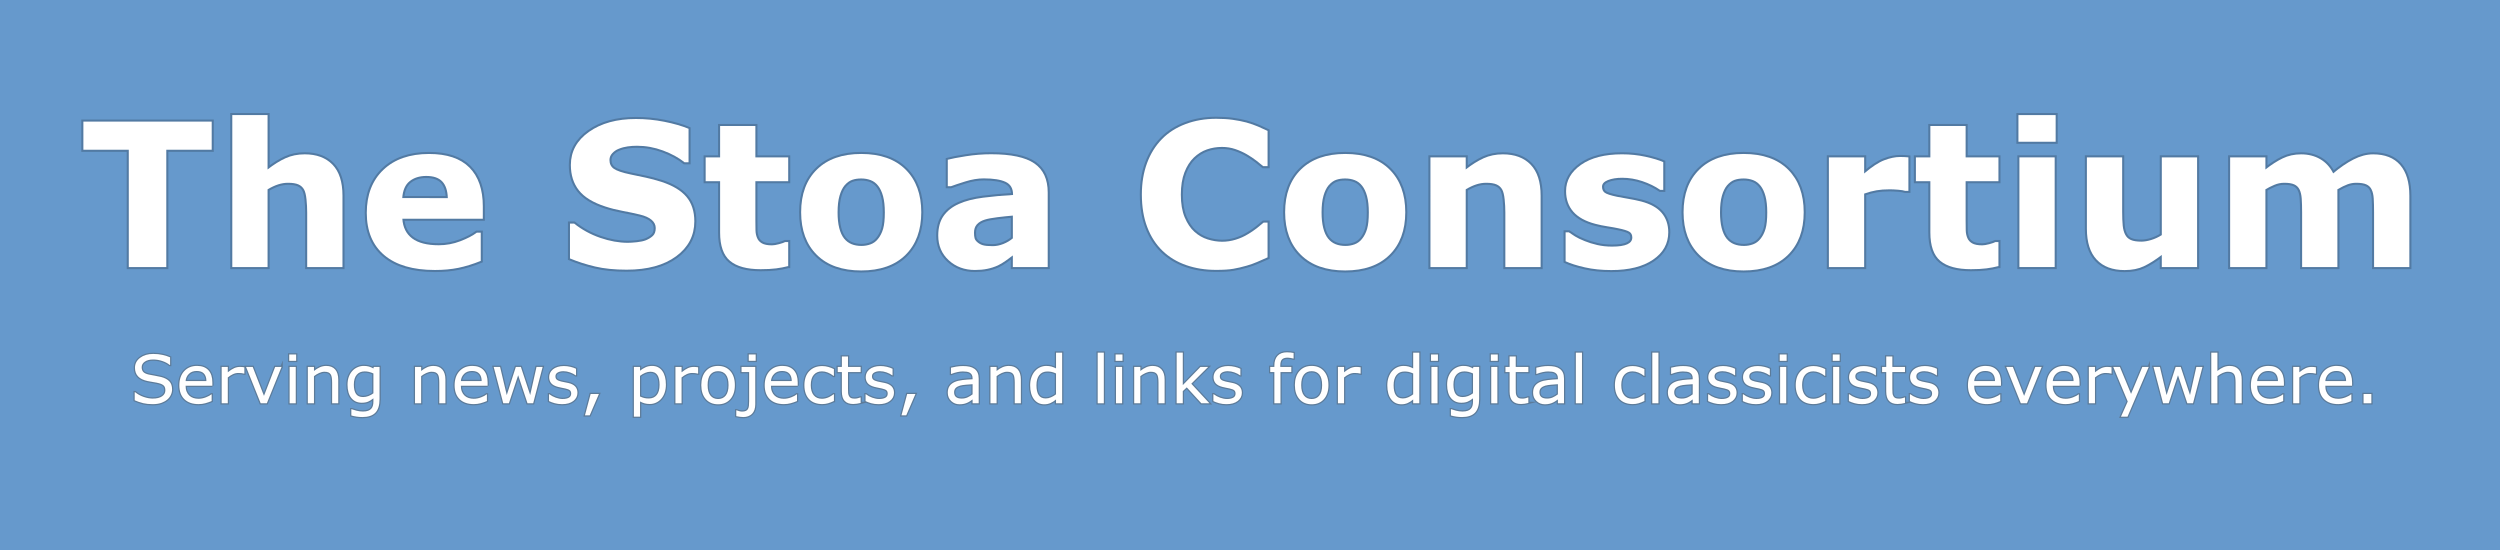<?xml version="1.0" encoding="utf-8"?>
<!-- Generator: Adobe Illustrator 24.0.0, SVG Export Plug-In . SVG Version: 6.00 Build 0)  -->
<svg version="1.1" id="Layer_1" xmlns="http://www.w3.org/2000/svg" xmlns:xlink="http://www.w3.org/1999/xlink" x="0px" y="0px"
	 viewBox="0 0 300 66" enable-background="new 0 0 300 66" xml:space="preserve">
<g>
	<rect fill="#6699CC" width="300" height="66"/>
</g>
<g opacity="0.2">
	<path stroke="#000000" stroke-width="0.5" stroke-miterlimit="10" d="M25.404,17.971h-5.449v14.074h-4.5V17.971h-5.449
		v-3.375h15.398V17.971z"/>
	<path stroke="#000000" stroke-width="0.5" stroke-miterlimit="10" d="M41.095,32.045h-4.231v-6.527
		c0-0.531-0.027-1.06-0.082-1.588s-0.148-0.916-0.281-1.166c-0.156-0.289-0.385-0.5-0.685-0.633
		s-0.721-0.199-1.26-0.199c-0.383,0-0.771,0.062-1.166,0.188s-0.822,0.324-1.283,0.598v9.328h-4.231V13.811h4.231
		v6.527c0.749-0.586,1.469-1.035,2.159-1.348s1.457-0.469,2.3-0.469c1.42,0,2.53,0.414,3.33,1.242
		s1.2,2.066,1.2,3.715V32.045z"/>
	<path stroke="#000000" stroke-width="0.5" stroke-miterlimit="10" d="M57.935,26.245h-9.656
		c0.062,1.031,0.455,1.82,1.178,2.367s1.787,0.82,3.193,0.82c0.891,0,1.754-0.16,2.59-0.48
		s1.496-0.664,1.98-1.031h0.469v3.387c-0.953,0.383-1.852,0.66-2.695,0.832s-1.777,0.258-2.801,0.258
		c-2.641,0-4.664-0.594-6.07-1.781s-2.109-2.879-2.109-5.074c0-2.172,0.666-3.893,1.998-5.162
		s3.158-1.904,5.479-1.904c2.141,0,3.75,0.541,4.828,1.623s1.617,2.639,1.617,4.67V26.245z M53.74,23.772
		c-0.023-0.883-0.242-1.547-0.656-1.992s-1.059-0.668-1.934-0.668c-0.812,0-1.48,0.211-2.004,0.633
		s-0.816,1.098-0.879,2.027H53.74z"/>
	<path stroke="#000000" stroke-width="0.5" stroke-miterlimit="10" d="M83.318,26.561c0,1.719-0.729,3.115-2.186,4.189
		s-3.436,1.611-5.936,1.611c-1.445,0-2.705-0.127-3.779-0.381s-2.08-0.576-3.018-0.967v-4.184h0.492
		c0.93,0.742,1.971,1.312,3.123,1.711s2.26,0.598,3.322,0.598c0.273,0,0.633-0.023,1.078-0.07
		s0.809-0.125,1.09-0.234c0.344-0.141,0.627-0.316,0.85-0.527s0.334-0.523,0.334-0.938
		c0-0.383-0.162-0.713-0.486-0.99s-0.799-0.49-1.424-0.639c-0.656-0.156-1.35-0.303-2.08-0.44
		s-1.416-0.31-2.057-0.521c-1.469-0.477-2.525-1.123-3.17-1.94s-0.967-1.83-0.967-3.041
		c0-1.625,0.729-2.951,2.186-3.978s3.33-1.541,5.619-1.541c1.148,0,2.283,0.111,3.404,0.334s2.092,0.502,2.912,0.838
		v4.019H82.146c-0.703-0.562-1.565-1.033-2.584-1.412s-2.061-0.568-3.123-0.568c-0.375,0-0.748,0.025-1.119,0.076
		s-0.729,0.146-1.072,0.287c-0.305,0.117-0.566,0.295-0.785,0.533s-0.328,0.51-0.328,0.815
		c0,0.461,0.176,0.815,0.527,1.06s1.016,0.471,1.992,0.674c0.641,0.133,1.256,0.262,1.846,0.387
		s1.225,0.297,1.904,0.516c1.336,0.438,2.322,1.033,2.959,1.787S83.318,25.358,83.318,26.561z"/>
	<path stroke="#000000" stroke-width="0.5" stroke-miterlimit="10" d="M94.58,31.93c-0.453,0.117-0.934,0.208-1.441,0.274
		c-0.508,0.066-1.129,0.099-1.863,0.099c-1.641,0-2.861-0.332-3.662-0.996s-1.201-1.801-1.201-3.41v-6.152h-1.734
		v-2.859h1.734v-3.762h4.231v3.762h3.938v2.859h-3.938v4.671c0,0.461,0.004,0.864,0.012,1.208
		s0.07,0.653,0.187,0.927c0.109,0.274,0.302,0.491,0.578,0.651c0.276,0.161,0.68,0.241,1.21,0.241
		c0.218,0,0.504-0.047,0.858-0.141s0.602-0.18,0.742-0.258h0.351V31.93z"/>
	<path stroke="#000000" stroke-width="0.5" stroke-miterlimit="10" d="M110.552,25.471c0,2.164-0.631,3.869-1.893,5.115
		s-3.033,1.869-5.314,1.869s-4.053-0.623-5.314-1.869s-1.893-2.951-1.893-5.115c0-2.18,0.635-3.891,1.904-5.133
		s3.037-1.863,5.303-1.863c2.297,0,4.072,0.625,5.326,1.875S110.552,23.307,110.552,25.471z M105.361,28.67
		c0.273-0.336,0.478-0.74,0.615-1.213s0.205-1.127,0.205-1.963c0-0.773-0.07-1.422-0.211-1.945
		s-0.336-0.941-0.586-1.254c-0.25-0.32-0.551-0.547-0.902-0.68s-0.731-0.199-1.137-0.199
		s-0.768,0.055-1.084,0.164s-0.619,0.328-0.908,0.656c-0.258,0.305-0.463,0.723-0.615,1.254
		s-0.229,1.199-0.229,2.004c0,0.719,0.066,1.342,0.199,1.869s0.328,0.951,0.586,1.272
		c0.25,0.305,0.549,0.527,0.896,0.668s0.744,0.211,1.19,0.211c0.383,0,0.748-0.065,1.096-0.193
		S105.119,28.975,105.361,28.67z"/>
	<path stroke="#000000" stroke-width="0.5" stroke-miterlimit="10" d="M121.544,30.651
		c-0.227,0.172-0.508,0.379-0.844,0.621s-0.652,0.434-0.949,0.574c-0.414,0.188-0.844,0.326-1.289,0.416
		s-0.934,0.135-1.465,0.135c-1.25,0-2.297-0.387-3.141-1.16s-1.266-1.762-1.266-2.965
		c0-0.961,0.215-1.746,0.644-2.356s1.039-1.09,1.828-1.441c0.781-0.352,1.75-0.602,2.906-0.75
		s2.356-0.258,3.598-0.328v-0.07c0-0.727-0.297-1.228-0.891-1.506s-1.469-0.416-2.625-0.416
		c-0.695,0-1.438,0.123-2.227,0.369s-1.355,0.435-1.699,0.568h-0.387v-3.176c0.445-0.117,1.17-0.256,2.174-0.416
		s2.01-0.24,3.018-0.24c2.398,0,4.131,0.369,5.197,1.107s1.6,1.897,1.6,3.475v8.953h-4.184V30.651z
		 M121.544,28.603v-2.733c-0.57,0.047-1.188,0.111-1.852,0.193s-1.168,0.177-1.512,0.286
		c-0.422,0.132-0.744,0.325-0.967,0.578c-0.223,0.253-0.334,0.586-0.334,0.999c0,0.273,0.023,0.495,0.07,0.666
		s0.164,0.335,0.352,0.491c0.18,0.156,0.395,0.271,0.644,0.345c0.25,0.074,0.641,0.111,1.172,0.111
		c0.422,0,0.85-0.085,1.283-0.257S121.216,28.883,121.544,28.603z"/>
	<path stroke="#000000" stroke-width="0.5" stroke-miterlimit="10" d="M145.931,32.385c-1.297,0-2.494-0.191-3.592-0.574
		s-2.041-0.953-2.83-1.711s-1.4-1.703-1.834-2.836s-0.65-2.441-0.65-3.926c0-1.383,0.207-2.637,0.621-3.762
		s1.016-2.09,1.805-2.894c0.758-0.773,1.697-1.371,2.818-1.793s2.346-0.633,3.674-0.633
		c0.734,0,1.397,0.041,1.986,0.123s1.135,0.19,1.635,0.322c0.523,0.148,0.998,0.315,1.424,0.498
		c0.426,0.184,0.799,0.353,1.12,0.51v4.231h-0.516c-0.219-0.186-0.494-0.408-0.827-0.665
		c-0.332-0.256-0.709-0.509-1.131-0.758c-0.43-0.249-0.894-0.459-1.395-0.63c-0.5-0.171-1.035-0.256-1.605-0.256
		c-0.633,0-1.234,0.1-1.805,0.298s-1.098,0.528-1.582,0.988c-0.461,0.444-0.834,1.033-1.119,1.766
		s-0.428,1.622-0.428,2.667c0,1.091,0.154,2.004,0.463,2.736c0.309,0.733,0.697,1.31,1.166,1.731
		c0.477,0.429,1.008,0.735,1.594,0.918s1.164,0.275,1.734,0.275c0.547,0,1.088-0.082,1.623-0.245
		c0.535-0.164,1.029-0.385,1.482-0.665c0.383-0.225,0.738-0.466,1.066-0.723c0.329-0.256,0.598-0.478,0.809-0.665
		h0.469v4.172c-0.438,0.195-0.856,0.379-1.254,0.551c-0.398,0.172-0.816,0.32-1.254,0.445
		c-0.57,0.164-1.105,0.289-1.605,0.375S146.806,32.385,145.931,32.385z"/>
	<path stroke="#000000" stroke-width="0.5" stroke-miterlimit="10" d="M168.631,25.471c0,2.164-0.631,3.869-1.893,5.115
		s-3.033,1.869-5.314,1.869s-4.053-0.623-5.314-1.869s-1.893-2.951-1.893-5.115c0-2.18,0.635-3.891,1.904-5.133
		s3.037-1.863,5.303-1.863c2.297,0,4.072,0.625,5.326,1.875S168.631,23.307,168.631,25.471z M163.44,28.67
		c0.273-0.336,0.478-0.74,0.615-1.213s0.205-1.127,0.205-1.963c0-0.773-0.07-1.422-0.211-1.945
		s-0.336-0.941-0.586-1.254c-0.25-0.32-0.551-0.547-0.902-0.68s-0.731-0.199-1.137-0.199
		s-0.768,0.055-1.084,0.164s-0.619,0.328-0.908,0.656c-0.258,0.305-0.463,0.723-0.615,1.254
		s-0.229,1.199-0.229,2.004c0,0.719,0.066,1.342,0.199,1.869s0.328,0.951,0.586,1.272
		c0.25,0.305,0.549,0.527,0.896,0.668s0.744,0.211,1.19,0.211c0.383,0,0.748-0.065,1.096-0.193
		S163.197,28.975,163.44,28.67z"/>
	<path stroke="#000000" stroke-width="0.5" stroke-miterlimit="10" d="M184.873,32.045h-4.231v-6.527
		c0-0.531-0.027-1.06-0.082-1.588s-0.148-0.916-0.281-1.166c-0.156-0.289-0.385-0.5-0.685-0.633
		s-0.721-0.199-1.26-0.199c-0.383,0-0.771,0.062-1.166,0.188s-0.822,0.324-1.283,0.598v9.328h-4.231V18.885h4.231
		v1.453c0.748-0.586,1.469-1.035,2.158-1.348c0.691-0.312,1.457-0.469,2.301-0.469c1.42,0,2.529,0.414,3.329,1.242
		s1.2,2.066,1.2,3.715V32.045z"/>
	<path stroke="#000000" stroke-width="0.5" stroke-miterlimit="10" d="M200.19,27.873c0,1.359-0.609,2.455-1.828,3.287
		s-2.887,1.248-5.004,1.248c-1.172,0-2.234-0.109-3.188-0.328s-1.719-0.461-2.297-0.727v-3.469h0.387
		c0.211,0.148,0.455,0.31,0.732,0.486s0.67,0.365,1.178,0.568c0.438,0.18,0.934,0.334,1.488,0.463
		s1.148,0.193,1.781,0.193c0.828,0,1.441-0.092,1.84-0.275s0.598-0.455,0.598-0.815
		c0-0.32-0.117-0.553-0.352-0.697s-0.68-0.283-1.336-0.416c-0.312-0.07-0.736-0.146-1.272-0.229
		s-1.022-0.182-1.459-0.299c-1.195-0.312-2.082-0.799-2.66-1.459s-0.867-1.482-0.867-2.467
		c0-1.266,0.6-2.318,1.799-3.158s2.838-1.26,4.916-1.26c0.984,0,1.928,0.1,2.83,0.299
		s1.607,0.412,2.115,0.639v3.328h-0.363c-0.625-0.43-1.338-0.779-2.139-1.049s-1.611-0.404-2.432-0.404
		c-0.68,0-1.252,0.094-1.717,0.281s-0.697,0.453-0.697,0.797c0,0.312,0.105,0.551,0.316,0.715
		s0.707,0.328,1.488,0.492c0.43,0.086,0.893,0.17,1.389,0.252s0.994,0.185,1.494,0.31
		c1.109,0.289,1.93,0.744,2.461,1.365S200.19,26.944,200.19,27.873z"/>
	<path stroke="#000000" stroke-width="0.5" stroke-miterlimit="10" d="M216.443,25.471c0,2.164-0.631,3.869-1.893,5.115
		s-3.033,1.869-5.314,1.869s-4.053-0.623-5.314-1.869s-1.893-2.951-1.893-5.115c0-2.18,0.635-3.891,1.904-5.133
		s3.037-1.863,5.303-1.863c2.297,0,4.072,0.625,5.326,1.875S216.443,23.307,216.443,25.471z M211.252,28.67
		c0.273-0.336,0.478-0.74,0.615-1.213s0.205-1.127,0.205-1.963c0-0.773-0.07-1.422-0.211-1.945
		s-0.336-0.941-0.586-1.254c-0.25-0.32-0.551-0.547-0.902-0.68s-0.731-0.199-1.137-0.199
		s-0.768,0.055-1.084,0.164s-0.619,0.328-0.908,0.656c-0.258,0.305-0.463,0.723-0.615,1.254
		s-0.229,1.199-0.229,2.004c0,0.719,0.066,1.342,0.199,1.869s0.328,0.951,0.586,1.272
		c0.25,0.305,0.549,0.527,0.896,0.668s0.744,0.211,1.19,0.211c0.383,0,0.748-0.065,1.096-0.193
		S211.01,28.975,211.252,28.67z"/>
	<path stroke="#000000" stroke-width="0.5" stroke-miterlimit="10" d="M229.006,22.905h-0.375
		c-0.18-0.062-0.467-0.109-0.865-0.141c-0.398-0.031-0.729-0.047-0.994-0.047c-0.6,0-1.13,0.039-1.59,0.117
		s-0.955,0.211-1.484,0.398v8.812h-4.231V18.885h4.231v1.934c0.928-0.797,1.734-1.326,2.42-1.588
		s1.317-0.393,1.895-0.393c0.148,0,0.315,0.004,0.502,0.012c0.188,0.008,0.352,0.019,0.492,0.035V22.905z"/>
	<path stroke="#000000" stroke-width="0.5" stroke-miterlimit="10" d="M239.81,31.93c-0.453,0.117-0.934,0.208-1.441,0.274
		c-0.508,0.066-1.129,0.099-1.863,0.099c-1.641,0-2.861-0.332-3.662-0.996s-1.201-1.801-1.201-3.41v-6.152h-1.734
		v-2.859h1.734v-3.762h4.231v3.762h3.938v2.859h-3.938v4.671c0,0.461,0.004,0.864,0.012,1.208
		s0.07,0.653,0.186,0.927c0.108,0.274,0.302,0.491,0.578,0.651c0.276,0.161,0.68,0.241,1.21,0.241
		c0.217,0,0.504-0.047,0.857-0.141c0.355-0.094,0.603-0.18,0.742-0.258h0.352V31.93z"/>
	<path stroke="#000000" stroke-width="0.5" stroke-miterlimit="10" d="M246.678,17.01h-4.465V13.811h4.465V17.01z
		 M246.56,32.045h-4.231V18.885h4.231V32.045z"/>
	<path stroke="#000000" stroke-width="0.5" stroke-miterlimit="10" d="M263.647,32.045h-4.231v-1.453
		c-0.781,0.594-1.494,1.045-2.143,1.353c-0.647,0.309-1.42,0.463-2.316,0.463c-1.451,0-2.57-0.418-3.353-1.254
		c-0.784-0.836-1.176-2.07-1.176-3.703v-8.566h4.231v6.527c0,0.664,0.021,1.217,0.065,1.658
		s0.143,0.807,0.299,1.096c0.148,0.289,0.373,0.5,0.674,0.633s0.721,0.199,1.26,0.199
		c0.359,0,0.758-0.066,1.195-0.199s0.859-0.328,1.266-0.586v-9.328h4.231V32.045z"/>
	<path stroke="#000000" stroke-width="0.5" stroke-miterlimit="10" d="M280.486,22.717v9.328h-4.231v-6.574
		c0-0.641-0.016-1.185-0.047-1.635s-0.117-0.815-0.258-1.096s-0.353-0.486-0.639-0.615s-0.685-0.193-1.201-0.193
		c-0.414,0-0.816,0.084-1.207,0.252s-0.742,0.346-1.055,0.533v9.328h-4.231V18.885h4.231v1.453
		c0.725-0.57,1.42-1.016,2.082-1.336c0.664-0.32,1.397-0.48,2.201-0.48c0.865,0,1.631,0.193,2.295,0.58
		c0.662,0.387,1.182,0.955,1.557,1.705c0.842-0.711,1.66-1.27,2.457-1.676c0.795-0.406,1.574-0.609,2.34-0.609
		c1.42,0,2.498,0.426,3.236,1.277c0.736,0.852,1.105,2.078,1.105,3.68v8.566h-4.231v-6.574
		c0-0.648-0.014-1.195-0.041-1.641s-0.111-0.809-0.252-1.09c-0.133-0.281-0.344-0.486-0.633-0.615
		s-0.695-0.193-1.219-0.193c-0.352,0-0.695,0.06-1.031,0.182S280.971,22.436,280.486,22.717z"/>
</g>
<g opacity="0.4">
	<path fill="#4D4D4D" stroke="#4D4D4D" stroke-width="0.3" stroke-miterlimit="10" d="M20.649,46.733
		c0,0.227-0.053,0.45-0.158,0.672s-0.253,0.409-0.443,0.562c-0.208,0.167-0.451,0.297-0.729,0.391
		s-0.611,0.141-1.002,0.141c-0.419,0-0.796-0.039-1.131-0.117s-0.675-0.194-1.022-0.348v-0.969h0.055
		c0.294,0.245,0.634,0.434,1.02,0.566s0.748,0.199,1.086,0.199c0.479,0,0.852-0.09,1.119-0.27
		s0.4-0.419,0.4-0.719c0-0.258-0.063-0.448-0.19-0.57s-0.318-0.218-0.576-0.285
		c-0.195-0.052-0.407-0.095-0.635-0.129s-0.469-0.077-0.725-0.129c-0.516-0.109-0.898-0.296-1.147-0.56
		s-0.373-0.608-0.373-1.033c0-0.487,0.206-0.886,0.617-1.197s0.934-0.467,1.566-0.467
		c0.409,0,0.784,0.039,1.125,0.117s0.643,0.175,0.906,0.289v0.914h-0.055c-0.221-0.188-0.512-0.343-0.873-0.467
		s-0.73-0.185-1.107-0.185c-0.414,0-0.747,0.086-0.998,0.258s-0.377,0.394-0.377,0.664
		c0,0.242,0.062,0.433,0.188,0.57s0.345,0.243,0.66,0.316c0.167,0.036,0.404,0.081,0.711,0.133
		s0.568,0.105,0.781,0.16c0.432,0.114,0.758,0.288,0.977,0.519S20.649,46.316,20.649,46.733z"/>
	<path fill="#4D4D4D" stroke="#4D4D4D" stroke-width="0.3" stroke-miterlimit="10" d="M25.485,46.288H22.27
		c0,0.269,0.041,0.502,0.121,0.701s0.191,0.362,0.332,0.49c0.135,0.125,0.296,0.219,0.482,0.281
		s0.391,0.094,0.615,0.094c0.297,0,0.596-0.06,0.896-0.178s0.515-0.235,0.643-0.35h0.039v0.801
		c-0.248,0.104-0.5,0.191-0.758,0.262s-0.529,0.105-0.812,0.105c-0.724,0-1.289-0.196-1.695-0.588
		s-0.609-0.948-0.609-1.67c0-0.714,0.195-1.28,0.584-1.699s0.902-0.629,1.537-0.629
		c0.588,0,1.042,0.172,1.361,0.516s0.478,0.832,0.478,1.465V46.288z M24.77,45.726
		c-0.002-0.386-0.1-0.684-0.291-0.894s-0.482-0.316-0.873-0.316c-0.393,0-0.707,0.116-0.94,0.348
		s-0.365,0.519-0.397,0.863H24.77z"/>
	<path fill="#4D4D4D" stroke="#4D4D4D" stroke-width="0.3" stroke-miterlimit="10" d="M29.321,44.831h-0.039
		c-0.109-0.026-0.215-0.045-0.318-0.057s-0.225-0.018-0.365-0.018c-0.227,0-0.445,0.05-0.656,0.15
		s-0.414,0.23-0.609,0.389v3.098h-0.734v-4.363h0.734v0.644c0.291-0.234,0.549-0.4,0.771-0.498
		s0.45-0.146,0.682-0.146c0.127,0,0.22,0.003,0.277,0.01s0.143,0.019,0.258,0.037V44.831z"/>
	<path fill="#4D4D4D" stroke="#4D4D4D" stroke-width="0.3" stroke-miterlimit="10" d="M33.786,44.03L32.02,48.394h-0.738
		l-1.754-4.363h0.797l1.352,3.473l1.34-3.473H33.786z"/>
	<path fill="#4D4D4D" stroke="#4D4D4D" stroke-width="0.3" stroke-miterlimit="10" d="M35.536,43.3h-0.828v-0.762h0.828
		V43.3z M35.489,48.394h-0.734v-4.363h0.734V48.394z"/>
	<path fill="#4D4D4D" stroke="#4D4D4D" stroke-width="0.3" stroke-miterlimit="10" d="M40.59,48.394H39.856v-2.484
		c0-0.2-0.012-0.389-0.035-0.565s-0.066-0.314-0.129-0.412c-0.065-0.109-0.159-0.19-0.281-0.244
		s-0.281-0.08-0.477-0.08c-0.201,0-0.41,0.05-0.629,0.148s-0.428,0.226-0.629,0.379v3.258h-0.734v-4.363h0.734
		v0.484c0.229-0.19,0.466-0.339,0.711-0.445s0.496-0.16,0.754-0.16c0.471,0,0.831,0.142,1.078,0.426
		s0.371,0.692,0.371,1.227V48.394z"/>
	<path fill="#4D4D4D" stroke="#4D4D4D" stroke-width="0.3" stroke-miterlimit="10" d="M45.544,47.898
		c0,0.739-0.168,1.282-0.504,1.629s-0.853,0.519-1.551,0.519c-0.232,0-0.458-0.017-0.678-0.049
		s-0.437-0.079-0.65-0.139v-0.75h0.039c0.12,0.047,0.31,0.104,0.57,0.174s0.521,0.103,0.781,0.103
		c0.25,0,0.457-0.03,0.621-0.09s0.291-0.144,0.383-0.25c0.091-0.102,0.156-0.224,0.195-0.367
		s0.059-0.304,0.059-0.48v-0.398c-0.221,0.177-0.433,0.31-0.635,0.397s-0.459,0.131-0.771,0.131
		c-0.521,0-0.934-0.189-1.24-0.565s-0.459-0.907-0.459-1.592c0-0.375,0.053-0.698,0.158-0.971
		s0.249-0.507,0.432-0.705c0.169-0.185,0.375-0.329,0.617-0.432s0.483-0.154,0.723-0.154
		c0.252,0,0.464,0.025,0.635,0.076s0.351,0.128,0.541,0.232l0.047-0.188h0.688V47.898z M44.809,47.194v-2.379
		c-0.195-0.089-0.377-0.151-0.545-0.19s-0.335-0.057-0.502-0.057c-0.404,0-0.721,0.136-0.953,0.406
		s-0.348,0.664-0.348,1.18c0,0.489,0.086,0.86,0.258,1.113s0.457,0.379,0.856,0.379
		c0.213,0,0.428-0.041,0.643-0.123S44.629,47.332,44.809,47.194z"/>
	<path fill="#4D4D4D" stroke="#4D4D4D" stroke-width="0.3" stroke-miterlimit="10" d="M53.45,48.394h-0.734v-2.484
		c0-0.2-0.012-0.389-0.035-0.565s-0.066-0.314-0.129-0.412c-0.065-0.109-0.159-0.19-0.281-0.244
		s-0.281-0.08-0.477-0.08c-0.201,0-0.41,0.05-0.629,0.148s-0.428,0.226-0.629,0.379v3.258h-0.734v-4.363h0.734
		v0.484c0.229-0.19,0.466-0.339,0.711-0.445s0.496-0.16,0.754-0.16c0.471,0,0.831,0.142,1.078,0.426
		s0.371,0.692,0.371,1.227V48.394z"/>
	<path fill="#4D4D4D" stroke="#4D4D4D" stroke-width="0.3" stroke-miterlimit="10" d="M58.516,46.288h-3.215
		c0,0.269,0.041,0.502,0.121,0.701s0.191,0.362,0.332,0.49c0.135,0.125,0.296,0.219,0.482,0.281
		s0.391,0.094,0.615,0.094c0.297,0,0.596-0.06,0.896-0.178s0.515-0.235,0.643-0.35h0.039v0.801
		c-0.248,0.104-0.5,0.191-0.758,0.262s-0.529,0.105-0.812,0.105c-0.724,0-1.289-0.196-1.695-0.588
		s-0.609-0.948-0.609-1.67c0-0.714,0.195-1.28,0.584-1.699s0.902-0.629,1.537-0.629
		c0.588,0,1.042,0.172,1.361,0.516s0.478,0.832,0.478,1.465V46.288z M57.801,45.726
		c-0.002-0.386-0.1-0.684-0.291-0.894s-0.482-0.316-0.873-0.316c-0.393,0-0.707,0.116-0.94,0.348
		s-0.365,0.519-0.397,0.863H57.801z"/>
	<path fill="#4D4D4D" stroke="#4D4D4D" stroke-width="0.3" stroke-miterlimit="10" d="M65.118,44.03l-1.137,4.363h-0.68
		l-1.121-3.363l-1.113,3.363h-0.676l-1.148-4.363h0.766l0.801,3.379l1.09-3.379h0.606l1.117,3.379l0.758-3.379
		H65.118z"/>
	<path fill="#4D4D4D" stroke="#4D4D4D" stroke-width="0.3" stroke-miterlimit="10" d="M69.293,47.136
		c0,0.398-0.165,0.726-0.494,0.981S68.02,48.499,67.45,48.499c-0.323,0-0.619-0.038-0.889-0.115
		s-0.496-0.161-0.678-0.252v-0.824h0.039c0.232,0.175,0.49,0.314,0.773,0.416s0.556,0.154,0.816,0.154
		c0.323,0,0.576-0.052,0.758-0.156s0.273-0.269,0.273-0.492c0-0.172-0.049-0.302-0.148-0.391
		s-0.289-0.164-0.57-0.227c-0.104-0.023-0.24-0.051-0.408-0.082s-0.321-0.065-0.459-0.102
		c-0.383-0.102-0.654-0.251-0.815-0.447s-0.24-0.439-0.24-0.725c0-0.18,0.037-0.349,0.111-0.508
		s0.187-0.301,0.338-0.426c0.146-0.122,0.332-0.22,0.557-0.291s0.477-0.107,0.756-0.107
		c0.26,0,0.524,0.032,0.791,0.096s0.489,0.142,0.666,0.232v0.785h-0.039c-0.188-0.138-0.415-0.255-0.684-0.35
		s-0.531-0.143-0.789-0.143c-0.268,0-0.495,0.052-0.68,0.154s-0.277,0.256-0.277,0.459
		c0,0.18,0.056,0.315,0.168,0.406c0.109,0.091,0.287,0.165,0.531,0.223c0.135,0.031,0.287,0.062,0.455,0.094
		s0.308,0.06,0.42,0.086c0.341,0.078,0.604,0.212,0.789,0.402C69.201,46.562,69.293,46.818,69.293,47.136z"/>
	<path fill="#4D4D4D" stroke="#4D4D4D" stroke-width="0.3" stroke-miterlimit="10" d="M71.868,47.28l-1.102,2.559h-0.57
		l0.68-2.559H71.868z"/>
	<path fill="#4D4D4D" stroke="#4D4D4D" stroke-width="0.3" stroke-miterlimit="10" d="M79.907,46.159
		c0,0.354-0.051,0.678-0.152,0.971s-0.245,0.541-0.43,0.744c-0.172,0.192-0.374,0.342-0.607,0.447
		s-0.48,0.158-0.74,0.158c-0.227,0-0.432-0.024-0.615-0.074s-0.371-0.126-0.56-0.231v1.828h-0.734v-5.973h0.734
		v0.457c0.195-0.164,0.415-0.302,0.658-0.412s0.503-0.166,0.779-0.166c0.526,0,0.935,0.198,1.228,0.596
		S79.907,45.453,79.907,46.159z M79.149,46.179c0-0.526-0.09-0.919-0.27-1.18s-0.456-0.391-0.828-0.391
		c-0.211,0-0.423,0.046-0.637,0.137s-0.418,0.211-0.613,0.359v2.473c0.208,0.094,0.387,0.157,0.537,0.191
		s0.32,0.051,0.51,0.051c0.409,0,0.728-0.138,0.957-0.414S79.149,46.721,79.149,46.179z"/>
	<path fill="#4D4D4D" stroke="#4D4D4D" stroke-width="0.3" stroke-miterlimit="10" d="M83.774,44.831h-0.039
		c-0.109-0.026-0.215-0.045-0.318-0.057s-0.225-0.018-0.365-0.018c-0.227,0-0.445,0.05-0.656,0.15
		s-0.414,0.23-0.609,0.389v3.098h-0.734v-4.363h0.734v0.644c0.291-0.234,0.549-0.4,0.771-0.498
		s0.45-0.146,0.682-0.146c0.127,0,0.22,0.003,0.277,0.01s0.143,0.019,0.258,0.037V44.831z"/>
	<path fill="#4D4D4D" stroke="#4D4D4D" stroke-width="0.3" stroke-miterlimit="10" d="M88.184,46.214
		c0,0.711-0.182,1.272-0.547,1.684s-0.853,0.617-1.465,0.617c-0.617,0-1.107-0.206-1.471-0.617
		s-0.545-0.973-0.545-1.684s0.182-1.272,0.545-1.685s0.854-0.619,1.471-0.619c0.612,0,1.1,0.206,1.465,0.619
		S88.184,45.503,88.184,46.214z M87.426,46.214c0-0.565-0.111-0.985-0.332-1.26s-0.529-0.412-0.922-0.412
		c-0.398,0-0.708,0.138-0.928,0.412s-0.33,0.694-0.33,1.26c0,0.547,0.111,0.962,0.332,1.244
		s0.53,0.424,0.926,0.424c0.391,0,0.697-0.14,0.92-0.42S87.426,46.766,87.426,46.214z"/>
	<path fill="#4D4D4D" stroke="#4D4D4D" stroke-width="0.3" stroke-miterlimit="10" d="M90.633,48.499
		c0,0.511-0.13,0.895-0.391,1.156s-0.609,0.391-1.047,0.391c-0.104,0-0.242-0.011-0.412-0.031
		s-0.313-0.047-0.428-0.078v-0.699h0.039c0.073,0.028,0.171,0.061,0.295,0.098s0.244,0.055,0.361,0.055
		c0.188,0,0.338-0.026,0.453-0.078s0.201-0.13,0.258-0.234s0.094-0.23,0.111-0.377s0.025-0.326,0.025-0.537
		v-3.516h-0.91v-0.617h1.645V48.499z M90.68,43.3h-0.828v-0.762h0.828V43.3z"/>
	<path fill="#4D4D4D" stroke="#4D4D4D" stroke-width="0.3" stroke-miterlimit="10" d="M95.727,46.288h-3.215
		c0,0.269,0.041,0.502,0.121,0.701s0.191,0.362,0.332,0.49c0.135,0.125,0.296,0.219,0.482,0.281
		s0.391,0.094,0.615,0.094c0.297,0,0.596-0.06,0.896-0.178s0.515-0.235,0.643-0.35h0.039v0.801
		c-0.248,0.104-0.5,0.191-0.758,0.262s-0.529,0.105-0.812,0.105c-0.724,0-1.289-0.196-1.695-0.588
		s-0.609-0.948-0.609-1.67c0-0.714,0.195-1.28,0.584-1.699s0.902-0.629,1.537-0.629
		c0.588,0,1.042,0.172,1.361,0.516s0.478,0.832,0.478,1.465V46.288z M95.012,45.726
		c-0.002-0.386-0.1-0.684-0.291-0.894s-0.482-0.316-0.873-0.316c-0.393,0-0.707,0.116-0.94,0.348
		s-0.365,0.519-0.397,0.863H95.012z"/>
	<path fill="#4D4D4D" stroke="#4D4D4D" stroke-width="0.3" stroke-miterlimit="10" d="M100.067,48.12
		c-0.245,0.117-0.477,0.208-0.697,0.273s-0.454,0.098-0.701,0.098c-0.315,0-0.604-0.046-0.867-0.139
		s-0.488-0.232-0.676-0.42c-0.19-0.188-0.337-0.425-0.441-0.711s-0.156-0.621-0.156-1.004
		c0-0.714,0.196-1.273,0.588-1.68s0.91-0.609,1.553-0.609c0.25,0,0.496,0.035,0.736,0.105
		s0.461,0.156,0.662,0.258v0.816h-0.039c-0.224-0.175-0.455-0.309-0.693-0.402s-0.471-0.141-0.697-0.141
		c-0.416,0-0.746,0.14-0.986,0.42s-0.361,0.69-0.361,1.232c0,0.526,0.118,0.931,0.353,1.213
		s0.567,0.424,0.994,0.424c0.148,0,0.299-0.019,0.453-0.059s0.291-0.09,0.414-0.152
		c0.107-0.055,0.207-0.112,0.301-0.174s0.168-0.114,0.223-0.158h0.039V48.12z"/>
	<path fill="#4D4D4D" stroke="#4D4D4D" stroke-width="0.3" stroke-miterlimit="10" d="M103.274,48.355
		c-0.138,0.036-0.289,0.066-0.451,0.09s-0.308,0.035-0.435,0.035c-0.445,0-0.784-0.12-1.016-0.359
		s-0.348-0.624-0.348-1.152v-2.32h-0.496v-0.617h0.496v-1.254h0.734v1.254h1.516v0.617h-1.516v1.988
		c0,0.23,0.005,0.408,0.016,0.537s0.047,0.249,0.109,0.361c0.057,0.104,0.136,0.181,0.236,0.229
		s0.253,0.072,0.459,0.072c0.12,0,0.245-0.018,0.375-0.053s0.224-0.065,0.281-0.088h0.039V48.355z"/>
	<path fill="#4D4D4D" stroke="#4D4D4D" stroke-width="0.3" stroke-miterlimit="10" d="M107.278,47.136
		c0,0.398-0.165,0.726-0.494,0.981s-0.779,0.383-1.35,0.383c-0.323,0-0.619-0.038-0.889-0.115
		s-0.496-0.161-0.678-0.252v-0.824h0.039c0.232,0.175,0.49,0.314,0.773,0.416s0.556,0.154,0.816,0.154
		c0.323,0,0.576-0.052,0.758-0.156s0.273-0.269,0.273-0.492c0-0.172-0.049-0.302-0.148-0.391
		s-0.289-0.164-0.57-0.227c-0.104-0.023-0.24-0.051-0.408-0.082s-0.321-0.065-0.459-0.102
		c-0.383-0.102-0.654-0.251-0.815-0.447s-0.24-0.439-0.24-0.725c0-0.18,0.037-0.349,0.111-0.508
		s0.187-0.301,0.338-0.426c0.146-0.122,0.332-0.22,0.557-0.291s0.477-0.107,0.756-0.107
		c0.26,0,0.524,0.032,0.791,0.096s0.489,0.142,0.666,0.232v0.785h-0.039c-0.188-0.138-0.415-0.255-0.684-0.35
		s-0.531-0.143-0.789-0.143c-0.268,0-0.495,0.052-0.68,0.154s-0.277,0.256-0.277,0.459
		c0,0.18,0.056,0.315,0.168,0.406c0.109,0.091,0.287,0.165,0.531,0.223c0.135,0.031,0.287,0.062,0.455,0.094
		s0.308,0.06,0.42,0.086c0.341,0.078,0.604,0.212,0.789,0.402C107.186,46.562,107.278,46.818,107.278,47.136z"/>
	<path fill="#4D4D4D" stroke="#4D4D4D" stroke-width="0.3" stroke-miterlimit="10" d="M109.852,47.28l-1.102,2.559h-0.57
		l0.68-2.559H109.852z"/>
	<path fill="#4D4D4D" stroke="#4D4D4D" stroke-width="0.3" stroke-miterlimit="10" d="M117.442,48.394h-0.731v-0.465
		c-0.065,0.044-0.153,0.106-0.264,0.185s-0.218,0.143-0.322,0.19c-0.123,0.06-0.263,0.11-0.422,0.15
		s-0.345,0.06-0.559,0.06c-0.393,0-0.727-0.13-1-0.391s-0.41-0.593-0.41-0.996
		c0-0.331,0.071-0.599,0.213-0.803s0.344-0.365,0.607-0.482c0.266-0.117,0.585-0.196,0.957-0.238
		s0.772-0.073,1.199-0.094v-0.113c0-0.167-0.029-0.305-0.088-0.414s-0.143-0.195-0.252-0.258
		c-0.104-0.06-0.229-0.101-0.375-0.121s-0.298-0.031-0.457-0.031c-0.193,0-0.408,0.025-0.644,0.076
		s-0.482,0.124-0.734,0.221h-0.039V44.124c0.143-0.039,0.35-0.082,0.621-0.129s0.538-0.07,0.801-0.07
		c0.307,0,0.575,0.025,0.803,0.076s0.425,0.138,0.592,0.26c0.164,0.12,0.289,0.274,0.375,0.465
		s0.129,0.426,0.129,0.707V48.394z M116.711,47.319v-1.215c-0.224,0.013-0.488,0.032-0.791,0.059
		s-0.543,0.064-0.721,0.113c-0.211,0.06-0.381,0.153-0.512,0.279s-0.195,0.3-0.195,0.521
		c0,0.25,0.076,0.439,0.227,0.565s0.381,0.19,0.691,0.19c0.258,0,0.494-0.05,0.707-0.15
		S116.529,47.46,116.711,47.319z"/>
	<path fill="#4D4D4D" stroke="#4D4D4D" stroke-width="0.3" stroke-miterlimit="10" d="M122.504,48.394H121.77v-2.484
		c0-0.2-0.012-0.389-0.035-0.565s-0.066-0.314-0.129-0.412c-0.065-0.109-0.159-0.19-0.281-0.244
		s-0.281-0.08-0.477-0.08c-0.201,0-0.41,0.05-0.629,0.148s-0.428,0.226-0.629,0.379v3.258h-0.734v-4.363h0.734
		v0.484c0.229-0.19,0.466-0.339,0.711-0.445s0.496-0.16,0.754-0.16c0.471,0,0.831,0.142,1.078,0.426
		s0.371,0.692,0.371,1.227V48.394z"/>
	<path fill="#4D4D4D" stroke="#4D4D4D" stroke-width="0.3" stroke-miterlimit="10" d="M127.457,48.394h-0.734v-0.457
		c-0.211,0.183-0.431,0.324-0.66,0.426s-0.478,0.152-0.746,0.152c-0.521,0-0.934-0.2-1.24-0.602
		s-0.459-0.957-0.459-1.668c0-0.37,0.053-0.699,0.158-0.988s0.248-0.535,0.428-0.738
		c0.177-0.198,0.383-0.349,0.619-0.453s0.48-0.156,0.732-0.156c0.229,0,0.432,0.024,0.609,0.072
		s0.363,0.123,0.559,0.225v-1.891h0.734V48.394z M126.723,47.319v-2.504c-0.198-0.089-0.375-0.149-0.531-0.184
		s-0.327-0.051-0.512-0.051c-0.412,0-0.732,0.144-0.961,0.43s-0.344,0.692-0.344,1.219
		c0,0.519,0.088,0.912,0.266,1.182s0.461,0.404,0.852,0.404c0.208,0,0.419-0.046,0.633-0.139
		S126.538,47.465,126.723,47.319z"/>
	<path fill="#4D4D4D" stroke="#4D4D4D" stroke-width="0.3" stroke-miterlimit="10" d="M132.458,48.394h-0.734v-6.078h0.734
		V48.394z"/>
	<path fill="#4D4D4D" stroke="#4D4D4D" stroke-width="0.3" stroke-miterlimit="10" d="M134.7,43.3h-0.828v-0.762h0.828
		V43.3z M134.653,48.394h-0.734v-4.363h0.734V48.394z"/>
	<path fill="#4D4D4D" stroke="#4D4D4D" stroke-width="0.3" stroke-miterlimit="10" d="M139.754,48.394H139.02v-2.484
		c0-0.2-0.012-0.389-0.035-0.565s-0.066-0.314-0.129-0.412c-0.065-0.109-0.159-0.19-0.281-0.244
		s-0.281-0.08-0.477-0.08c-0.201,0-0.41,0.05-0.629,0.148s-0.428,0.226-0.629,0.379v3.258h-0.734v-4.363h0.734
		v0.484c0.229-0.19,0.466-0.339,0.711-0.445s0.496-0.16,0.754-0.16c0.471,0,0.831,0.142,1.078,0.426
		s0.371,0.692,0.371,1.227V48.394z"/>
	<path fill="#4D4D4D" stroke="#4D4D4D" stroke-width="0.3" stroke-miterlimit="10" d="M145.129,48.394h-0.969l-1.75-1.91
		l-0.477,0.453v1.457h-0.734v-6.078h0.734v3.898l2.121-2.184h0.926l-2.027,2.016L145.129,48.394z"/>
	<path fill="#4D4D4D" stroke="#4D4D4D" stroke-width="0.3" stroke-miterlimit="10" d="M149.02,47.136
		c0,0.398-0.165,0.726-0.494,0.981s-0.779,0.383-1.35,0.383c-0.323,0-0.619-0.038-0.889-0.115
		s-0.496-0.161-0.678-0.252v-0.824h0.039c0.232,0.175,0.49,0.314,0.773,0.416s0.556,0.154,0.816,0.154
		c0.323,0,0.576-0.052,0.758-0.156s0.273-0.269,0.273-0.492c0-0.172-0.049-0.302-0.148-0.391
		s-0.289-0.164-0.57-0.227c-0.104-0.023-0.24-0.051-0.408-0.082s-0.321-0.065-0.459-0.102
		c-0.383-0.102-0.654-0.251-0.815-0.447s-0.24-0.439-0.24-0.725c0-0.18,0.037-0.349,0.111-0.508
		s0.187-0.301,0.338-0.426c0.146-0.122,0.332-0.22,0.557-0.291s0.477-0.107,0.756-0.107
		c0.26,0,0.524,0.032,0.791,0.096s0.489,0.142,0.666,0.232v0.785h-0.039c-0.188-0.138-0.415-0.255-0.684-0.35
		s-0.531-0.143-0.789-0.143c-0.268,0-0.495,0.052-0.68,0.154s-0.277,0.256-0.277,0.459
		c0,0.18,0.056,0.315,0.168,0.406c0.109,0.091,0.287,0.165,0.531,0.223c0.135,0.031,0.287,0.062,0.455,0.094
		s0.308,0.06,0.42,0.086c0.341,0.078,0.604,0.212,0.789,0.402C148.928,46.562,149.02,46.818,149.02,47.136z"/>
	<path fill="#4D4D4D" stroke="#4D4D4D" stroke-width="0.3" stroke-miterlimit="10" d="M155.231,43.026h-0.039
		c-0.08-0.023-0.185-0.048-0.316-0.072c-0.13-0.024-0.244-0.037-0.344-0.037c-0.315,0-0.543,0.069-0.685,0.209
		c-0.142,0.14-0.213,0.392-0.213,0.756v0.148h1.324v0.617h-1.301v3.746h-0.734v-3.746h-0.496v-0.617h0.496v-0.144
		c0-0.519,0.129-0.916,0.387-1.193s0.631-0.416,1.117-0.416c0.164,0,0.312,0.008,0.443,0.023
		c0.132,0.016,0.252,0.034,0.361,0.055V43.026z"/>
	<path fill="#4D4D4D" stroke="#4D4D4D" stroke-width="0.3" stroke-miterlimit="10" d="M159.414,46.214
		c0,0.711-0.182,1.272-0.547,1.684c-0.364,0.411-0.853,0.617-1.465,0.617c-0.617,0-1.107-0.206-1.471-0.617
		s-0.545-0.973-0.545-1.684s0.182-1.272,0.545-1.685s0.854-0.619,1.471-0.619c0.612,0,1.101,0.206,1.465,0.619
		C159.232,44.941,159.414,45.503,159.414,46.214z M158.656,46.214c0-0.565-0.11-0.985-0.332-1.26
		c-0.221-0.274-0.528-0.412-0.922-0.412c-0.398,0-0.707,0.138-0.928,0.412c-0.22,0.274-0.33,0.694-0.33,1.26
		c0,0.547,0.111,0.962,0.332,1.244c0.222,0.282,0.53,0.424,0.926,0.424c0.391,0,0.697-0.14,0.92-0.42
		S158.656,46.766,158.656,46.214z"/>
	<path fill="#4D4D4D" stroke="#4D4D4D" stroke-width="0.3" stroke-miterlimit="10" d="M163.273,44.831h-0.039
		c-0.109-0.026-0.215-0.045-0.318-0.057c-0.102-0.012-0.225-0.018-0.365-0.018c-0.227,0-0.445,0.05-0.656,0.15
		s-0.414,0.23-0.609,0.389v3.098h-0.734v-4.363h0.734v0.644c0.292-0.234,0.549-0.4,0.771-0.498
		s0.45-0.146,0.682-0.146c0.128,0,0.221,0.003,0.277,0.01c0.058,0.007,0.144,0.019,0.258,0.037V44.831z"/>
	<path fill="#4D4D4D" stroke="#4D4D4D" stroke-width="0.3" stroke-miterlimit="10" d="M170.316,48.394h-0.734v-0.457
		c-0.211,0.183-0.431,0.324-0.66,0.426c-0.229,0.102-0.477,0.152-0.746,0.152c-0.52,0-0.934-0.2-1.24-0.602
		c-0.306-0.401-0.459-0.957-0.459-1.668c0-0.37,0.053-0.699,0.158-0.988s0.248-0.535,0.428-0.738
		c0.178-0.198,0.384-0.349,0.619-0.453c0.236-0.104,0.48-0.156,0.732-0.156c0.23,0,0.433,0.024,0.609,0.072
		c0.178,0.048,0.363,0.123,0.559,0.225v-1.891h0.734V48.394z M169.582,47.319v-2.504
		c-0.197-0.089-0.375-0.149-0.531-0.184s-0.326-0.051-0.512-0.051c-0.411,0-0.731,0.144-0.961,0.43
		c-0.229,0.286-0.344,0.692-0.344,1.219c0,0.519,0.089,0.912,0.266,1.182c0.178,0.27,0.461,0.404,0.852,0.404
		c0.209,0,0.42-0.046,0.633-0.139C169.198,47.584,169.398,47.465,169.582,47.319z"/>
	<path fill="#4D4D4D" stroke="#4D4D4D" stroke-width="0.3" stroke-miterlimit="10" d="M172.551,43.3h-0.828v-0.762h0.828
		V43.3z M172.504,48.394h-0.734v-4.363h0.734V48.394z"/>
	<path fill="#4D4D4D" stroke="#4D4D4D" stroke-width="0.3" stroke-miterlimit="10" d="M177.496,47.898
		c0,0.739-0.168,1.282-0.504,1.629s-0.853,0.519-1.551,0.519c-0.231,0-0.457-0.017-0.678-0.049
		c-0.22-0.032-0.436-0.079-0.65-0.139v-0.75h0.039c0.12,0.047,0.31,0.104,0.57,0.174
		c0.261,0.069,0.521,0.103,0.781,0.103c0.25,0,0.457-0.03,0.621-0.09s0.292-0.144,0.383-0.25
		c0.092-0.102,0.156-0.224,0.195-0.367s0.059-0.304,0.059-0.48v-0.398c-0.221,0.177-0.433,0.31-0.635,0.397
		c-0.201,0.087-0.459,0.131-0.771,0.131c-0.52,0-0.934-0.189-1.24-0.565c-0.306-0.376-0.459-0.907-0.459-1.592
		c0-0.375,0.053-0.698,0.158-0.971s0.25-0.507,0.432-0.705c0.17-0.185,0.375-0.329,0.617-0.432
		s0.483-0.154,0.723-0.154c0.253,0,0.465,0.025,0.635,0.076c0.171,0.051,0.352,0.128,0.541,0.232l0.047-0.188
		h0.688V47.898z M176.762,47.194v-2.379c-0.195-0.089-0.377-0.151-0.545-0.19s-0.335-0.057-0.502-0.057
		c-0.403,0-0.721,0.136-0.953,0.406c-0.231,0.271-0.348,0.664-0.348,1.18c0,0.489,0.086,0.86,0.258,1.113
		s0.457,0.379,0.856,0.379c0.214,0,0.428-0.041,0.643-0.123S176.582,47.332,176.762,47.194z"/>
	<path fill="#4D4D4D" stroke="#4D4D4D" stroke-width="0.3" stroke-miterlimit="10" d="M179.731,43.3h-0.828v-0.762h0.828
		V43.3z M179.684,48.394h-0.734v-4.363h0.734V48.394z"/>
	<path fill="#4D4D4D" stroke="#4D4D4D" stroke-width="0.3" stroke-miterlimit="10" d="M183.402,48.355
		c-0.138,0.036-0.288,0.066-0.451,0.09c-0.162,0.023-0.308,0.035-0.435,0.035c-0.445,0-0.783-0.12-1.016-0.359
		c-0.231-0.239-0.348-0.624-0.348-1.152v-2.32h-0.496v-0.617h0.496v-1.254h0.734v1.254h1.516v0.617h-1.516v1.988
		c0,0.23,0.006,0.408,0.016,0.537c0.011,0.129,0.047,0.249,0.109,0.361c0.058,0.104,0.137,0.181,0.236,0.229
		c0.101,0.048,0.254,0.072,0.459,0.072c0.12,0,0.245-0.018,0.375-0.053c0.131-0.035,0.225-0.065,0.281-0.088h0.039
		V48.355z"/>
	<path fill="#4D4D4D" stroke="#4D4D4D" stroke-width="0.3" stroke-miterlimit="10" d="M187.68,48.394h-0.731v-0.465
		c-0.065,0.044-0.152,0.106-0.264,0.185c-0.11,0.079-0.218,0.143-0.322,0.19
		c-0.122,0.06-0.263,0.11-0.422,0.15c-0.158,0.04-0.345,0.06-0.559,0.06c-0.393,0-0.727-0.13-1-0.391
		s-0.41-0.593-0.41-0.996c0-0.331,0.071-0.599,0.213-0.803c0.143-0.204,0.345-0.365,0.607-0.482
		c0.266-0.117,0.585-0.196,0.957-0.238c0.373-0.042,0.772-0.073,1.199-0.094v-0.113c0-0.167-0.029-0.305-0.088-0.414
		s-0.143-0.195-0.252-0.258c-0.103-0.06-0.229-0.101-0.375-0.121c-0.145-0.021-0.298-0.031-0.457-0.031
		c-0.192,0-0.407,0.025-0.644,0.076c-0.236,0.051-0.481,0.124-0.734,0.221h-0.039V44.124
		c0.144-0.039,0.351-0.082,0.621-0.129c0.272-0.047,0.538-0.07,0.801-0.07c0.308,0,0.575,0.025,0.803,0.076
		c0.229,0.051,0.426,0.138,0.592,0.26c0.164,0.12,0.289,0.274,0.375,0.465s0.129,0.426,0.129,0.707V48.394z
		 M186.949,47.319v-1.215c-0.224,0.013-0.487,0.032-0.791,0.059c-0.303,0.026-0.543,0.064-0.721,0.113
		c-0.211,0.06-0.381,0.153-0.512,0.279c-0.13,0.126-0.195,0.3-0.195,0.521c0,0.25,0.076,0.439,0.227,0.565
		c0.151,0.126,0.382,0.19,0.691,0.19c0.258,0,0.494-0.05,0.707-0.15C186.569,47.58,186.768,47.46,186.949,47.319
		z"/>
	<path fill="#4D4D4D" stroke="#4D4D4D" stroke-width="0.3" stroke-miterlimit="10" d="M189.836,48.394h-0.734v-6.078h0.734
		V48.394z"/>
	<path fill="#4D4D4D" stroke="#4D4D4D" stroke-width="0.3" stroke-miterlimit="10" d="M197.328,48.12
		c-0.244,0.117-0.477,0.208-0.697,0.273c-0.22,0.065-0.453,0.098-0.701,0.098c-0.315,0-0.604-0.046-0.867-0.139
		c-0.263-0.093-0.488-0.232-0.676-0.42c-0.19-0.188-0.337-0.425-0.441-0.711
		c-0.103-0.286-0.156-0.621-0.156-1.004c0-0.714,0.196-1.273,0.588-1.68c0.393-0.406,0.91-0.609,1.553-0.609
		c0.25,0,0.496,0.035,0.736,0.105c0.241,0.07,0.462,0.156,0.662,0.258v0.816h-0.039
		c-0.224-0.175-0.455-0.309-0.693-0.402s-0.471-0.141-0.697-0.141c-0.416,0-0.745,0.14-0.986,0.42
		c-0.24,0.28-0.361,0.69-0.361,1.232c0,0.526,0.118,0.931,0.353,1.213c0.236,0.282,0.567,0.424,0.994,0.424
		c0.148,0,0.3-0.019,0.453-0.059c0.154-0.039,0.292-0.09,0.414-0.152c0.107-0.055,0.207-0.112,0.301-0.174
		s0.168-0.114,0.223-0.158h0.039V48.12z"/>
	<path fill="#4D4D4D" stroke="#4D4D4D" stroke-width="0.3" stroke-miterlimit="10" d="M199.012,48.394h-0.734v-6.078h0.734
		V48.394z"/>
	<path fill="#4D4D4D" stroke="#4D4D4D" stroke-width="0.3" stroke-miterlimit="10" d="M203.856,48.394h-0.731v-0.465
		c-0.065,0.044-0.152,0.106-0.264,0.185c-0.11,0.079-0.218,0.143-0.322,0.19
		c-0.122,0.06-0.263,0.11-0.422,0.15c-0.158,0.04-0.345,0.06-0.559,0.06c-0.393,0-0.727-0.13-1-0.391
		s-0.41-0.593-0.41-0.996c0-0.331,0.071-0.599,0.213-0.803c0.143-0.204,0.345-0.365,0.607-0.482
		c0.266-0.117,0.585-0.196,0.957-0.238c0.373-0.042,0.772-0.073,1.199-0.094v-0.113c0-0.167-0.029-0.305-0.088-0.414
		s-0.143-0.195-0.252-0.258c-0.103-0.06-0.229-0.101-0.375-0.121c-0.145-0.021-0.298-0.031-0.457-0.031
		c-0.192,0-0.407,0.025-0.644,0.076c-0.236,0.051-0.481,0.124-0.734,0.221h-0.039V44.124
		c0.144-0.039,0.351-0.082,0.621-0.129c0.272-0.047,0.538-0.07,0.801-0.07c0.308,0,0.575,0.025,0.803,0.076
		c0.229,0.051,0.426,0.138,0.592,0.26c0.164,0.12,0.289,0.274,0.375,0.465s0.129,0.426,0.129,0.707V48.394z
		 M203.125,47.319v-1.215c-0.224,0.013-0.487,0.032-0.791,0.059c-0.303,0.026-0.543,0.064-0.721,0.113
		c-0.211,0.06-0.381,0.153-0.512,0.279c-0.13,0.126-0.195,0.3-0.195,0.521c0,0.25,0.076,0.439,0.227,0.565
		c0.151,0.126,0.382,0.19,0.691,0.19c0.258,0,0.494-0.05,0.707-0.15C202.745,47.58,202.943,47.46,203.125,47.319z
		"/>
	<path fill="#4D4D4D" stroke="#4D4D4D" stroke-width="0.3" stroke-miterlimit="10" d="M208.387,47.136
		c0,0.398-0.164,0.726-0.494,0.981c-0.329,0.255-0.779,0.383-1.35,0.383c-0.322,0-0.619-0.038-0.889-0.115
		s-0.495-0.161-0.678-0.252v-0.824h0.039c0.232,0.175,0.49,0.314,0.773,0.416c0.284,0.102,0.557,0.154,0.816,0.154
		c0.323,0,0.576-0.052,0.758-0.156c0.183-0.104,0.273-0.269,0.273-0.492c0-0.172-0.049-0.302-0.148-0.391
		c-0.099-0.089-0.289-0.164-0.57-0.227c-0.103-0.023-0.24-0.051-0.408-0.082s-0.32-0.065-0.459-0.102
		c-0.383-0.102-0.654-0.251-0.815-0.447s-0.24-0.439-0.24-0.725c0-0.18,0.037-0.349,0.111-0.508
		s0.188-0.301,0.338-0.426c0.146-0.122,0.332-0.22,0.557-0.291c0.226-0.071,0.477-0.107,0.756-0.107
		c0.261,0,0.524,0.032,0.791,0.096c0.268,0.064,0.489,0.142,0.666,0.232v0.785h-0.039
		c-0.188-0.138-0.415-0.255-0.684-0.35c-0.268-0.095-0.531-0.143-0.789-0.143c-0.268,0-0.494,0.052-0.68,0.154
		c-0.185,0.102-0.277,0.256-0.277,0.459c0,0.18,0.057,0.315,0.168,0.406c0.109,0.091,0.287,0.165,0.531,0.223
		c0.136,0.031,0.287,0.062,0.455,0.094s0.309,0.06,0.42,0.086c0.342,0.078,0.605,0.212,0.789,0.402
		C208.295,46.562,208.387,46.818,208.387,47.136z"/>
	<path fill="#4D4D4D" stroke="#4D4D4D" stroke-width="0.3" stroke-miterlimit="10" d="M212.555,47.136
		c0,0.398-0.164,0.726-0.494,0.981c-0.329,0.255-0.779,0.383-1.35,0.383c-0.322,0-0.619-0.038-0.889-0.115
		s-0.495-0.161-0.678-0.252v-0.824h0.039c0.232,0.175,0.49,0.314,0.773,0.416c0.284,0.102,0.557,0.154,0.816,0.154
		c0.323,0,0.576-0.052,0.758-0.156c0.183-0.104,0.273-0.269,0.273-0.492c0-0.172-0.049-0.302-0.148-0.391
		c-0.099-0.089-0.289-0.164-0.57-0.227c-0.103-0.023-0.24-0.051-0.408-0.082s-0.32-0.065-0.459-0.102
		c-0.383-0.102-0.654-0.251-0.815-0.447s-0.24-0.439-0.24-0.725c0-0.18,0.037-0.349,0.111-0.508
		s0.188-0.301,0.338-0.426c0.146-0.122,0.332-0.22,0.557-0.291c0.226-0.071,0.477-0.107,0.756-0.107
		c0.261,0,0.524,0.032,0.791,0.096c0.268,0.064,0.489,0.142,0.666,0.232v0.785h-0.039
		c-0.188-0.138-0.415-0.255-0.684-0.35c-0.268-0.095-0.531-0.143-0.789-0.143c-0.268,0-0.494,0.052-0.68,0.154
		c-0.185,0.102-0.277,0.256-0.277,0.459c0,0.18,0.057,0.315,0.168,0.406c0.109,0.091,0.287,0.165,0.531,0.223
		c0.136,0.031,0.287,0.062,0.455,0.094s0.309,0.06,0.42,0.086c0.342,0.078,0.605,0.212,0.789,0.402
		C212.463,46.562,212.555,46.818,212.555,47.136z"/>
	<path fill="#4D4D4D" stroke="#4D4D4D" stroke-width="0.3" stroke-miterlimit="10" d="M214.394,43.3h-0.828v-0.762h0.828
		V43.3z M214.348,48.394h-0.734v-4.363h0.734V48.394z"/>
	<path fill="#4D4D4D" stroke="#4D4D4D" stroke-width="0.3" stroke-miterlimit="10" d="M219.027,48.12
		c-0.244,0.117-0.477,0.208-0.697,0.273c-0.22,0.065-0.453,0.098-0.701,0.098c-0.315,0-0.604-0.046-0.867-0.139
		c-0.263-0.093-0.488-0.232-0.676-0.42c-0.19-0.188-0.337-0.425-0.441-0.711
		c-0.103-0.286-0.156-0.621-0.156-1.004c0-0.714,0.196-1.273,0.588-1.68c0.393-0.406,0.91-0.609,1.553-0.609
		c0.25,0,0.496,0.035,0.736,0.105c0.241,0.07,0.462,0.156,0.662,0.258v0.816h-0.039
		c-0.224-0.175-0.455-0.309-0.693-0.402s-0.471-0.141-0.697-0.141c-0.416,0-0.745,0.14-0.986,0.42
		c-0.24,0.28-0.361,0.69-0.361,1.232c0,0.526,0.118,0.931,0.353,1.213c0.236,0.282,0.567,0.424,0.994,0.424
		c0.148,0,0.3-0.019,0.453-0.059c0.154-0.039,0.292-0.09,0.414-0.152c0.107-0.055,0.207-0.112,0.301-0.174
		s0.168-0.114,0.223-0.158h0.039V48.12z"/>
	<path fill="#4D4D4D" stroke="#4D4D4D" stroke-width="0.3" stroke-miterlimit="10" d="M220.758,43.3h-0.828v-0.762h0.828
		V43.3z M220.711,48.394h-0.734v-4.363h0.734V48.394z"/>
	<path fill="#4D4D4D" stroke="#4D4D4D" stroke-width="0.3" stroke-miterlimit="10" d="M225.281,47.136
		c0,0.398-0.164,0.726-0.494,0.981c-0.329,0.255-0.779,0.383-1.35,0.383c-0.322,0-0.619-0.038-0.889-0.115
		s-0.495-0.161-0.678-0.252v-0.824h0.039c0.232,0.175,0.49,0.314,0.773,0.416c0.284,0.102,0.557,0.154,0.816,0.154
		c0.323,0,0.576-0.052,0.758-0.156c0.183-0.104,0.273-0.269,0.273-0.492c0-0.172-0.049-0.302-0.148-0.391
		c-0.099-0.089-0.289-0.164-0.57-0.227c-0.103-0.023-0.24-0.051-0.408-0.082s-0.32-0.065-0.459-0.102
		c-0.383-0.102-0.654-0.251-0.815-0.447s-0.24-0.439-0.24-0.725c0-0.18,0.037-0.349,0.111-0.508
		s0.188-0.301,0.338-0.426c0.146-0.122,0.332-0.22,0.557-0.291c0.226-0.071,0.477-0.107,0.756-0.107
		c0.261,0,0.524,0.032,0.791,0.096c0.268,0.064,0.489,0.142,0.666,0.232v0.785h-0.039
		c-0.188-0.138-0.415-0.255-0.684-0.35c-0.268-0.095-0.531-0.143-0.789-0.143c-0.268,0-0.494,0.052-0.68,0.154
		c-0.185,0.102-0.277,0.256-0.277,0.459c0,0.18,0.057,0.315,0.168,0.406c0.109,0.091,0.287,0.165,0.531,0.223
		c0.136,0.031,0.287,0.062,0.455,0.094s0.309,0.06,0.42,0.086c0.342,0.078,0.605,0.212,0.789,0.402
		C225.19,46.562,225.281,46.818,225.281,47.136z"/>
	<path fill="#4D4D4D" stroke="#4D4D4D" stroke-width="0.3" stroke-miterlimit="10" d="M228.598,48.355
		c-0.138,0.036-0.288,0.066-0.451,0.09c-0.162,0.023-0.308,0.035-0.435,0.035c-0.445,0-0.783-0.12-1.016-0.359
		c-0.231-0.239-0.348-0.624-0.348-1.152v-2.32h-0.496v-0.617h0.496v-1.254h0.734v1.254h1.516v0.617h-1.516v1.988
		c0,0.23,0.006,0.408,0.016,0.537c0.011,0.129,0.047,0.249,0.109,0.361c0.058,0.104,0.137,0.181,0.236,0.229
		c0.101,0.048,0.254,0.072,0.459,0.072c0.12,0,0.245-0.018,0.375-0.053c0.131-0.035,0.225-0.065,0.281-0.088h0.039
		V48.355z"/>
	<path fill="#4D4D4D" stroke="#4D4D4D" stroke-width="0.3" stroke-miterlimit="10" d="M232.602,47.136
		c0,0.398-0.164,0.726-0.494,0.981c-0.329,0.255-0.779,0.383-1.35,0.383c-0.322,0-0.619-0.038-0.889-0.115
		s-0.495-0.161-0.678-0.252v-0.824h0.039c0.232,0.175,0.49,0.314,0.773,0.416c0.284,0.102,0.557,0.154,0.816,0.154
		c0.323,0,0.576-0.052,0.758-0.156c0.183-0.104,0.273-0.269,0.273-0.492c0-0.172-0.049-0.302-0.148-0.391
		c-0.099-0.089-0.289-0.164-0.57-0.227c-0.103-0.023-0.24-0.051-0.408-0.082s-0.32-0.065-0.459-0.102
		c-0.383-0.102-0.654-0.251-0.815-0.447s-0.24-0.439-0.24-0.725c0-0.18,0.037-0.349,0.111-0.508
		s0.188-0.301,0.338-0.426c0.146-0.122,0.332-0.22,0.557-0.291c0.226-0.071,0.477-0.107,0.756-0.107
		c0.261,0,0.524,0.032,0.791,0.096c0.268,0.064,0.489,0.142,0.666,0.232v0.785h-0.039
		c-0.188-0.138-0.415-0.255-0.684-0.35c-0.268-0.095-0.531-0.143-0.789-0.143c-0.268,0-0.494,0.052-0.68,0.154
		c-0.185,0.102-0.277,0.256-0.277,0.459c0,0.18,0.057,0.315,0.168,0.406c0.109,0.091,0.287,0.165,0.531,0.223
		c0.136,0.031,0.287,0.062,0.455,0.094s0.309,0.06,0.42,0.086c0.342,0.078,0.605,0.212,0.789,0.402
		C232.51,46.562,232.602,46.818,232.602,47.136z"/>
	<path fill="#4D4D4D" stroke="#4D4D4D" stroke-width="0.3" stroke-miterlimit="10" d="M240.117,46.288h-3.215
		c0,0.269,0.041,0.502,0.121,0.701c0.081,0.199,0.191,0.362,0.332,0.49c0.136,0.125,0.297,0.219,0.482,0.281
		c0.186,0.062,0.392,0.094,0.615,0.094c0.297,0,0.596-0.06,0.896-0.178s0.516-0.235,0.643-0.35h0.039v0.801
		c-0.247,0.104-0.5,0.191-0.758,0.262s-0.528,0.105-0.812,0.105c-0.724,0-1.289-0.196-1.695-0.588
		s-0.609-0.948-0.609-1.67c0-0.714,0.195-1.28,0.584-1.699c0.39-0.419,0.902-0.629,1.537-0.629
		c0.589,0,1.043,0.172,1.361,0.516c0.319,0.344,0.478,0.832,0.478,1.465V46.288z M239.402,45.726
		c-0.002-0.386-0.1-0.684-0.291-0.894s-0.482-0.316-0.873-0.316c-0.393,0-0.706,0.116-0.94,0.348
		c-0.232,0.231-0.365,0.519-0.397,0.863H239.402z"/>
	<path fill="#4D4D4D" stroke="#4D4D4D" stroke-width="0.3" stroke-miterlimit="10" d="M245.004,44.03l-1.766,4.363H242.5
		l-1.754-4.363h0.797l1.352,3.473l1.34-3.473H245.004z"/>
	<path fill="#4D4D4D" stroke="#4D4D4D" stroke-width="0.3" stroke-miterlimit="10" d="M249.547,46.288h-3.215
		c0,0.269,0.041,0.502,0.121,0.701c0.081,0.199,0.191,0.362,0.332,0.49c0.136,0.125,0.297,0.219,0.482,0.281
		c0.186,0.062,0.392,0.094,0.615,0.094c0.297,0,0.596-0.06,0.896-0.178s0.516-0.235,0.643-0.35h0.039v0.801
		c-0.247,0.104-0.5,0.191-0.758,0.262s-0.528,0.105-0.812,0.105c-0.724,0-1.289-0.196-1.695-0.588
		s-0.609-0.948-0.609-1.67c0-0.714,0.195-1.28,0.584-1.699c0.39-0.419,0.902-0.629,1.537-0.629
		c0.589,0,1.043,0.172,1.361,0.516c0.319,0.344,0.478,0.832,0.478,1.465V46.288z M248.832,45.726
		c-0.002-0.386-0.1-0.684-0.291-0.894s-0.482-0.316-0.873-0.316c-0.393,0-0.706,0.116-0.94,0.348
		c-0.232,0.231-0.365,0.519-0.397,0.863H248.832z"/>
	<path fill="#4D4D4D" stroke="#4D4D4D" stroke-width="0.3" stroke-miterlimit="10" d="M253.383,44.831h-0.039
		c-0.109-0.026-0.215-0.045-0.318-0.057c-0.102-0.012-0.225-0.018-0.365-0.018c-0.227,0-0.445,0.05-0.656,0.15
		s-0.414,0.23-0.609,0.389v3.098h-0.734v-4.363h0.734v0.644c0.292-0.234,0.549-0.4,0.771-0.498
		s0.45-0.146,0.682-0.146c0.128,0,0.221,0.003,0.277,0.01c0.058,0.007,0.144,0.019,0.258,0.037V44.831z"/>
	<path fill="#4D4D4D" stroke="#4D4D4D" stroke-width="0.3" stroke-miterlimit="10" d="M257.848,44.03l-2.547,5.973h-0.785
		l0.812-1.82l-1.738-4.152h0.797l1.34,3.234l1.352-3.234H257.848z"/>
	<path fill="#4D4D4D" stroke="#4D4D4D" stroke-width="0.3" stroke-miterlimit="10" d="M264.297,44.03l-1.137,4.363h-0.68
		l-1.121-3.363l-1.113,3.363h-0.676l-1.148-4.363h0.766l0.801,3.379l1.09-3.379h0.606l1.117,3.379l0.758-3.379
		H264.297z"/>
	<path fill="#4D4D4D" stroke="#4D4D4D" stroke-width="0.3" stroke-miterlimit="10" d="M269.004,48.394h-0.734v-2.484
		c0-0.2-0.012-0.389-0.035-0.565s-0.066-0.314-0.129-0.412c-0.065-0.109-0.158-0.19-0.281-0.244
		c-0.122-0.054-0.281-0.08-0.477-0.08c-0.2,0-0.41,0.05-0.629,0.148s-0.428,0.226-0.629,0.379v3.258h-0.734
		v-6.078h0.734v2.199c0.23-0.19,0.467-0.339,0.711-0.445c0.245-0.106,0.496-0.16,0.754-0.16
		c0.472,0,0.831,0.142,1.078,0.426c0.248,0.284,0.371,0.692,0.371,1.227V48.394z"/>
	<path fill="#4D4D4D" stroke="#4D4D4D" stroke-width="0.3" stroke-miterlimit="10" d="M274.07,46.288h-3.215
		c0,0.269,0.041,0.502,0.121,0.701c0.081,0.199,0.191,0.362,0.332,0.49c0.136,0.125,0.297,0.219,0.482,0.281
		c0.188,0.062,0.393,0.094,0.615,0.094c0.297,0,0.596-0.06,0.896-0.178s0.516-0.235,0.643-0.35h0.039v0.801
		c-0.246,0.104-0.5,0.191-0.758,0.262s-0.527,0.105-0.812,0.105c-0.724,0-1.289-0.196-1.695-0.588
		s-0.609-0.948-0.609-1.67c0-0.714,0.195-1.28,0.584-1.699c0.39-0.419,0.902-0.629,1.537-0.629
		c0.59,0,1.043,0.172,1.361,0.516c0.32,0.344,0.478,0.832,0.478,1.465V46.288z M273.356,45.726
		c-0.002-0.386-0.1-0.684-0.291-0.894s-0.482-0.316-0.873-0.316c-0.393,0-0.706,0.116-0.94,0.348
		c-0.232,0.231-0.365,0.519-0.397,0.863H273.356z"/>
	<path fill="#4D4D4D" stroke="#4D4D4D" stroke-width="0.3" stroke-miterlimit="10" d="M277.906,44.831h-0.039
		c-0.109-0.026-0.216-0.045-0.318-0.057s-0.225-0.018-0.365-0.018c-0.227,0-0.445,0.05-0.656,0.15
		s-0.414,0.23-0.609,0.389v3.098h-0.734v-4.363h0.734v0.644c0.292-0.234,0.549-0.4,0.771-0.498
		s0.45-0.146,0.682-0.146c0.128,0,0.22,0.003,0.277,0.01s0.144,0.019,0.258,0.037V44.831z"/>
	<path fill="#4D4D4D" stroke="#4D4D4D" stroke-width="0.3" stroke-miterlimit="10" d="M282.25,46.288h-3.215
		c0,0.269,0.04,0.502,0.121,0.701s0.191,0.362,0.332,0.49c0.136,0.125,0.296,0.219,0.482,0.281
		s0.392,0.094,0.615,0.094c0.297,0,0.596-0.06,0.896-0.178s0.515-0.235,0.643-0.35h0.039v0.801
		c-0.247,0.104-0.5,0.191-0.758,0.262s-0.528,0.105-0.812,0.105c-0.724,0-1.289-0.196-1.695-0.588
		s-0.609-0.948-0.609-1.67c0-0.714,0.194-1.28,0.584-1.699s0.901-0.629,1.537-0.629
		c0.589,0,1.042,0.172,1.361,0.516s0.478,0.832,0.478,1.465V46.288z M281.535,45.726
		c-0.003-0.386-0.1-0.684-0.291-0.894s-0.482-0.316-0.873-0.316c-0.394,0-0.706,0.116-0.94,0.348
		s-0.365,0.519-0.397,0.863H281.535z"/>
	<path fill="#4D4D4D" stroke="#4D4D4D" stroke-width="0.3" stroke-miterlimit="10" d="M284.562,48.394h-0.934v-1.113h0.934
		V48.394z"/>
</g>
<g>
	<path fill="#FFFFFF" d="M25.404,17.971h-5.449v14.074h-4.5V17.971h-5.449v-3.375h15.398V17.971z"/>
	<path fill="#FFFFFF" d="M41.095,32.045h-4.231v-6.527c0-0.531-0.027-1.06-0.082-1.588s-0.148-0.916-0.281-1.166
		c-0.156-0.289-0.385-0.5-0.685-0.633s-0.721-0.199-1.26-0.199c-0.383,0-0.771,0.062-1.166,0.188
		s-0.822,0.324-1.283,0.598v9.328h-4.231V13.811h4.231v6.527c0.749-0.586,1.469-1.035,2.159-1.348
		s1.457-0.469,2.3-0.469c1.42,0,2.53,0.414,3.33,1.242s1.2,2.066,1.2,3.715V32.045z"/>
	<path fill="#FFFFFF" d="M57.935,26.245h-9.656c0.062,1.031,0.455,1.82,1.178,2.367s1.787,0.82,3.193,0.82
		c0.891,0,1.754-0.16,2.59-0.48s1.496-0.664,1.98-1.031h0.469v3.387c-0.953,0.383-1.852,0.66-2.695,0.832
		s-1.777,0.258-2.801,0.258c-2.641,0-4.664-0.594-6.07-1.781s-2.109-2.879-2.109-5.074
		c0-2.172,0.666-3.893,1.998-5.162s3.158-1.904,5.479-1.904c2.141,0,3.75,0.541,4.828,1.623s1.617,2.639,1.617,4.67
		V26.245z M53.74,23.772c-0.023-0.883-0.242-1.547-0.656-1.992s-1.059-0.668-1.934-0.668
		c-0.812,0-1.48,0.211-2.004,0.633s-0.816,1.098-0.879,2.027H53.74z"/>
	<path fill="#FFFFFF" d="M83.318,26.561c0,1.719-0.729,3.115-2.186,4.189s-3.436,1.611-5.936,1.611
		c-1.445,0-2.705-0.127-3.779-0.381s-2.08-0.576-3.018-0.967v-4.184h0.492c0.93,0.742,1.971,1.312,3.123,1.711
		s2.26,0.598,3.322,0.598c0.273,0,0.633-0.023,1.078-0.07s0.809-0.125,1.09-0.234
		c0.344-0.141,0.627-0.316,0.85-0.527s0.334-0.523,0.334-0.938c0-0.383-0.162-0.713-0.486-0.99
		s-0.799-0.49-1.424-0.639c-0.656-0.156-1.35-0.303-2.08-0.44s-1.416-0.31-2.057-0.521
		c-1.469-0.477-2.525-1.123-3.17-1.94s-0.967-1.83-0.967-3.041c0-1.625,0.729-2.951,2.186-3.978
		s3.33-1.541,5.619-1.541c1.148,0,2.283,0.111,3.404,0.334s2.092,0.502,2.912,0.838v4.019H82.146
		c-0.703-0.562-1.565-1.033-2.584-1.412s-2.061-0.568-3.123-0.568c-0.375,0-0.748,0.025-1.119,0.076
		s-0.729,0.146-1.072,0.287c-0.305,0.117-0.566,0.295-0.785,0.533s-0.328,0.51-0.328,0.815
		c0,0.461,0.176,0.815,0.527,1.06s1.016,0.471,1.992,0.674c0.641,0.133,1.256,0.262,1.846,0.387
		s1.225,0.297,1.904,0.516c1.336,0.438,2.322,1.033,2.959,1.787S83.318,25.358,83.318,26.561z"/>
	<path fill="#FFFFFF" d="M94.58,31.93c-0.453,0.117-0.934,0.208-1.441,0.274c-0.508,0.066-1.129,0.099-1.863,0.099
		c-1.641,0-2.861-0.332-3.662-0.996s-1.201-1.801-1.201-3.41v-6.152h-1.734v-2.859h1.734v-3.762h4.231v3.762h3.938
		v2.859h-3.938v4.671c0,0.461,0.004,0.864,0.012,1.208s0.07,0.653,0.187,0.927
		c0.109,0.274,0.302,0.491,0.578,0.651c0.276,0.161,0.68,0.241,1.21,0.241c0.218,0,0.504-0.047,0.858-0.141
		s0.602-0.18,0.742-0.258h0.351V31.93z"/>
	<path fill="#FFFFFF" d="M110.552,25.471c0,2.164-0.631,3.869-1.893,5.115s-3.033,1.869-5.314,1.869
		s-4.053-0.623-5.314-1.869s-1.893-2.951-1.893-5.115c0-2.18,0.635-3.891,1.904-5.133s3.037-1.863,5.303-1.863
		c2.297,0,4.072,0.625,5.326,1.875S110.552,23.307,110.552,25.471z M105.361,28.67
		c0.273-0.336,0.478-0.74,0.615-1.213s0.205-1.127,0.205-1.963c0-0.773-0.07-1.422-0.211-1.945
		s-0.336-0.941-0.586-1.254c-0.25-0.32-0.551-0.547-0.902-0.68s-0.731-0.199-1.137-0.199
		s-0.768,0.055-1.084,0.164s-0.619,0.328-0.908,0.656c-0.258,0.305-0.463,0.723-0.615,1.254
		s-0.229,1.199-0.229,2.004c0,0.719,0.066,1.342,0.199,1.869s0.328,0.951,0.586,1.272
		c0.25,0.305,0.549,0.527,0.896,0.668s0.744,0.211,1.19,0.211c0.383,0,0.748-0.065,1.096-0.193
		S105.119,28.975,105.361,28.67z"/>
	<path fill="#FFFFFF" d="M121.544,30.651c-0.227,0.172-0.508,0.379-0.844,0.621s-0.652,0.434-0.949,0.574
		c-0.414,0.188-0.844,0.326-1.289,0.416s-0.934,0.135-1.465,0.135c-1.25,0-2.297-0.387-3.141-1.16
		s-1.266-1.762-1.266-2.965c0-0.961,0.215-1.746,0.644-2.356s1.039-1.09,1.828-1.441
		c0.781-0.352,1.75-0.602,2.906-0.75s2.356-0.258,3.598-0.328v-0.07c0-0.727-0.297-1.228-0.891-1.506
		s-1.469-0.416-2.625-0.416c-0.695,0-1.438,0.123-2.227,0.369s-1.355,0.435-1.699,0.568h-0.387v-3.176
		c0.445-0.117,1.17-0.256,2.174-0.416s2.01-0.24,3.018-0.24c2.398,0,4.131,0.369,5.197,1.107
		s1.6,1.897,1.6,3.475v8.953h-4.184V30.651z M121.544,28.603v-2.733c-0.57,0.047-1.188,0.111-1.852,0.193
		s-1.168,0.177-1.512,0.286c-0.422,0.132-0.744,0.325-0.967,0.578c-0.223,0.253-0.334,0.586-0.334,0.999
		c0,0.273,0.023,0.495,0.07,0.666s0.164,0.335,0.352,0.491c0.18,0.156,0.395,0.271,0.644,0.345
		c0.25,0.074,0.641,0.111,1.172,0.111c0.422,0,0.85-0.085,1.283-0.257S121.216,28.883,121.544,28.603z"/>
	<path fill="#FFFFFF" d="M145.931,32.385c-1.297,0-2.494-0.191-3.592-0.574s-2.041-0.953-2.83-1.711
		s-1.4-1.703-1.834-2.836s-0.65-2.441-0.65-3.926c0-1.383,0.207-2.637,0.621-3.762s1.016-2.09,1.805-2.894
		c0.758-0.773,1.697-1.371,2.818-1.793s2.346-0.633,3.674-0.633c0.734,0,1.397,0.041,1.986,0.123
		s1.135,0.19,1.635,0.322c0.523,0.148,0.998,0.315,1.424,0.498c0.426,0.184,0.799,0.353,1.12,0.51v4.231h-0.516
		c-0.219-0.186-0.494-0.408-0.827-0.665c-0.332-0.256-0.709-0.509-1.131-0.758c-0.43-0.249-0.894-0.459-1.395-0.63
		c-0.5-0.171-1.035-0.256-1.605-0.256c-0.633,0-1.234,0.1-1.805,0.298s-1.098,0.528-1.582,0.988
		c-0.461,0.444-0.834,1.033-1.119,1.766s-0.428,1.622-0.428,2.667c0,1.091,0.154,2.004,0.463,2.736
		c0.309,0.733,0.697,1.31,1.166,1.731c0.477,0.429,1.008,0.735,1.594,0.918s1.164,0.275,1.734,0.275
		c0.547,0,1.088-0.082,1.623-0.245c0.535-0.164,1.029-0.385,1.482-0.665c0.383-0.225,0.738-0.466,1.066-0.723
		c0.329-0.256,0.598-0.478,0.809-0.665h0.469v4.172c-0.438,0.195-0.856,0.379-1.254,0.551
		c-0.398,0.172-0.816,0.32-1.254,0.445c-0.57,0.164-1.105,0.289-1.605,0.375S146.806,32.385,145.931,32.385z"/>
	<path fill="#FFFFFF" d="M168.631,25.471c0,2.164-0.631,3.869-1.893,5.115s-3.033,1.869-5.314,1.869
		s-4.053-0.623-5.314-1.869s-1.893-2.951-1.893-5.115c0-2.18,0.635-3.891,1.904-5.133s3.037-1.863,5.303-1.863
		c2.297,0,4.072,0.625,5.326,1.875S168.631,23.307,168.631,25.471z M163.44,28.67
		c0.273-0.336,0.478-0.74,0.615-1.213s0.205-1.127,0.205-1.963c0-0.773-0.07-1.422-0.211-1.945
		s-0.336-0.941-0.586-1.254c-0.25-0.32-0.551-0.547-0.902-0.68s-0.731-0.199-1.137-0.199
		s-0.768,0.055-1.084,0.164s-0.619,0.328-0.908,0.656c-0.258,0.305-0.463,0.723-0.615,1.254
		s-0.229,1.199-0.229,2.004c0,0.719,0.066,1.342,0.199,1.869s0.328,0.951,0.586,1.272
		c0.25,0.305,0.549,0.527,0.896,0.668s0.744,0.211,1.19,0.211c0.383,0,0.748-0.065,1.096-0.193
		S163.197,28.975,163.44,28.67z"/>
	<path fill="#FFFFFF" d="M184.873,32.045h-4.231v-6.527c0-0.531-0.027-1.06-0.082-1.588s-0.148-0.916-0.281-1.166
		c-0.156-0.289-0.385-0.5-0.685-0.633s-0.721-0.199-1.26-0.199c-0.383,0-0.771,0.062-1.166,0.188
		s-0.822,0.324-1.283,0.598v9.328h-4.231V18.885h4.231v1.453c0.748-0.586,1.469-1.035,2.158-1.348
		c0.691-0.312,1.457-0.469,2.301-0.469c1.42,0,2.529,0.414,3.329,1.242s1.2,2.066,1.2,3.715V32.045z"/>
	<path fill="#FFFFFF" d="M200.19,27.873c0,1.359-0.609,2.455-1.828,3.287s-2.887,1.248-5.004,1.248
		c-1.172,0-2.234-0.109-3.188-0.328s-1.719-0.461-2.297-0.727v-3.469h0.387c0.211,0.148,0.455,0.31,0.732,0.486
		s0.67,0.365,1.178,0.568c0.438,0.18,0.934,0.334,1.488,0.463s1.148,0.193,1.781,0.193
		c0.828,0,1.441-0.092,1.84-0.275s0.598-0.455,0.598-0.815c0-0.32-0.117-0.553-0.352-0.697
		s-0.68-0.283-1.336-0.416c-0.312-0.07-0.736-0.146-1.272-0.229s-1.022-0.182-1.459-0.299
		c-1.195-0.312-2.082-0.799-2.66-1.459s-0.867-1.482-0.867-2.467c0-1.266,0.6-2.318,1.799-3.158
		s2.838-1.26,4.916-1.26c0.984,0,1.928,0.1,2.83,0.299s1.607,0.412,2.115,0.639v3.328h-0.363
		c-0.625-0.43-1.338-0.779-2.139-1.049s-1.611-0.404-2.432-0.404c-0.68,0-1.252,0.094-1.717,0.281
		s-0.697,0.453-0.697,0.797c0,0.312,0.105,0.551,0.316,0.715s0.707,0.328,1.488,0.492
		c0.43,0.086,0.893,0.17,1.389,0.252s0.994,0.185,1.494,0.31c1.109,0.289,1.93,0.744,2.461,1.365
		S200.19,26.944,200.19,27.873z"/>
	<path fill="#FFFFFF" d="M216.443,25.471c0,2.164-0.631,3.869-1.893,5.115s-3.033,1.869-5.314,1.869
		s-4.053-0.623-5.314-1.869s-1.893-2.951-1.893-5.115c0-2.18,0.635-3.891,1.904-5.133s3.037-1.863,5.303-1.863
		c2.297,0,4.072,0.625,5.326,1.875S216.443,23.307,216.443,25.471z M211.252,28.67
		c0.273-0.336,0.478-0.74,0.615-1.213s0.205-1.127,0.205-1.963c0-0.773-0.07-1.422-0.211-1.945
		s-0.336-0.941-0.586-1.254c-0.25-0.32-0.551-0.547-0.902-0.68s-0.731-0.199-1.137-0.199
		s-0.768,0.055-1.084,0.164s-0.619,0.328-0.908,0.656c-0.258,0.305-0.463,0.723-0.615,1.254
		s-0.229,1.199-0.229,2.004c0,0.719,0.066,1.342,0.199,1.869s0.328,0.951,0.586,1.272
		c0.25,0.305,0.549,0.527,0.896,0.668s0.744,0.211,1.19,0.211c0.383,0,0.748-0.065,1.096-0.193
		S211.01,28.975,211.252,28.67z"/>
	<path fill="#FFFFFF" d="M229.006,22.905h-0.375c-0.18-0.062-0.467-0.109-0.865-0.141
		c-0.398-0.031-0.729-0.047-0.994-0.047c-0.6,0-1.13,0.039-1.59,0.117s-0.955,0.211-1.484,0.398v8.812h-4.231
		V18.885h4.231v1.934c0.928-0.797,1.734-1.326,2.42-1.588s1.317-0.393,1.895-0.393
		c0.148,0,0.315,0.004,0.502,0.012c0.188,0.008,0.352,0.019,0.492,0.035V22.905z"/>
	<path fill="#FFFFFF" d="M239.81,31.93c-0.453,0.117-0.934,0.208-1.441,0.274c-0.508,0.066-1.129,0.099-1.863,0.099
		c-1.641,0-2.861-0.332-3.662-0.996s-1.201-1.801-1.201-3.41v-6.152h-1.734v-2.859h1.734v-3.762h4.231v3.762h3.938
		v2.859h-3.938v4.671c0,0.461,0.004,0.864,0.012,1.208s0.07,0.653,0.186,0.927
		c0.108,0.274,0.302,0.491,0.578,0.651c0.276,0.161,0.68,0.241,1.21,0.241c0.217,0,0.504-0.047,0.857-0.141
		c0.355-0.094,0.603-0.18,0.742-0.258h0.352V31.93z"/>
	<path fill="#FFFFFF" d="M246.678,17.01h-4.465V13.811h4.465V17.01z M246.56,32.045h-4.231V18.885h4.231V32.045z"/>
	<path fill="#FFFFFF" d="M263.647,32.045h-4.231v-1.453c-0.781,0.594-1.494,1.045-2.143,1.353
		c-0.647,0.309-1.42,0.463-2.316,0.463c-1.451,0-2.57-0.418-3.353-1.254c-0.784-0.836-1.176-2.07-1.176-3.703
		v-8.566h4.231v6.527c0,0.664,0.021,1.217,0.065,1.658s0.143,0.807,0.299,1.096c0.148,0.289,0.373,0.5,0.674,0.633
		s0.721,0.199,1.26,0.199c0.359,0,0.758-0.066,1.195-0.199s0.859-0.328,1.266-0.586v-9.328h4.231V32.045z"/>
	<path fill="#FFFFFF" d="M280.486,22.717v9.328h-4.231v-6.574c0-0.641-0.016-1.185-0.047-1.635
		s-0.117-0.815-0.258-1.096s-0.353-0.486-0.639-0.615s-0.685-0.193-1.201-0.193c-0.414,0-0.816,0.084-1.207,0.252
		s-0.742,0.346-1.055,0.533v9.328h-4.231V18.885h4.231v1.453c0.725-0.57,1.42-1.016,2.082-1.336
		c0.664-0.32,1.397-0.48,2.201-0.48c0.865,0,1.631,0.193,2.295,0.58c0.662,0.387,1.182,0.955,1.557,1.705
		c0.842-0.711,1.66-1.27,2.457-1.676c0.795-0.406,1.574-0.609,2.34-0.609c1.42,0,2.498,0.426,3.236,1.277
		c0.736,0.852,1.105,2.078,1.105,3.68v8.566h-4.231v-6.574c0-0.648-0.014-1.195-0.041-1.641
		s-0.111-0.809-0.252-1.09c-0.133-0.281-0.344-0.486-0.633-0.615s-0.695-0.193-1.219-0.193
		c-0.352,0-0.695,0.06-1.031,0.182S280.971,22.436,280.486,22.717z"/>
</g>
<g>
	<path fill="#FFFFFF" d="M20.649,46.733c0,0.227-0.053,0.45-0.158,0.672s-0.253,0.409-0.443,0.562
		c-0.208,0.167-0.451,0.297-0.729,0.391s-0.611,0.141-1.002,0.141c-0.419,0-0.796-0.039-1.131-0.117
		s-0.675-0.194-1.022-0.348v-0.969h0.055c0.294,0.245,0.634,0.434,1.02,0.566s0.748,0.199,1.086,0.199
		c0.479,0,0.852-0.09,1.119-0.27s0.4-0.419,0.4-0.719c0-0.258-0.063-0.448-0.19-0.57
		s-0.318-0.218-0.576-0.285c-0.195-0.052-0.407-0.095-0.635-0.129s-0.469-0.077-0.725-0.129
		c-0.516-0.109-0.898-0.296-1.147-0.56s-0.373-0.608-0.373-1.033c0-0.487,0.206-0.886,0.617-1.197
		s0.934-0.467,1.566-0.467c0.409,0,0.784,0.039,1.125,0.117s0.643,0.175,0.906,0.289v0.914h-0.055
		c-0.221-0.188-0.512-0.343-0.873-0.467s-0.73-0.185-1.107-0.185c-0.414,0-0.747,0.086-0.998,0.258
		s-0.377,0.394-0.377,0.664c0,0.242,0.062,0.433,0.188,0.57s0.345,0.243,0.66,0.316
		c0.167,0.036,0.404,0.081,0.711,0.133s0.568,0.105,0.781,0.16c0.432,0.114,0.758,0.288,0.977,0.519
		S20.649,46.316,20.649,46.733z"/>
	<path fill="#FFFFFF" d="M25.485,46.288H22.27c0,0.269,0.041,0.502,0.121,0.701s0.191,0.362,0.332,0.49
		c0.135,0.125,0.296,0.219,0.482,0.281s0.391,0.094,0.615,0.094c0.297,0,0.596-0.06,0.896-0.178
		s0.515-0.235,0.643-0.35h0.039v0.801c-0.248,0.104-0.5,0.191-0.758,0.262s-0.529,0.105-0.812,0.105
		c-0.724,0-1.289-0.196-1.695-0.588s-0.609-0.948-0.609-1.67c0-0.714,0.195-1.28,0.584-1.699
		s0.902-0.629,1.537-0.629c0.588,0,1.042,0.172,1.361,0.516s0.478,0.832,0.478,1.465V46.288z M24.77,45.726
		c-0.002-0.386-0.1-0.684-0.291-0.894s-0.482-0.316-0.873-0.316c-0.393,0-0.707,0.116-0.94,0.348
		s-0.365,0.519-0.397,0.863H24.77z"/>
	<path fill="#FFFFFF" d="M29.321,44.831h-0.039c-0.109-0.026-0.215-0.045-0.318-0.057s-0.225-0.018-0.365-0.018
		c-0.227,0-0.445,0.05-0.656,0.15s-0.414,0.23-0.609,0.389v3.098h-0.734v-4.363h0.734v0.644
		c0.291-0.234,0.549-0.4,0.771-0.498s0.45-0.146,0.682-0.146c0.127,0,0.22,0.003,0.277,0.01
		s0.143,0.019,0.258,0.037V44.831z"/>
	<path fill="#FFFFFF" d="M33.786,44.03L32.02,48.394h-0.738l-1.754-4.363h0.797l1.352,3.473l1.34-3.473H33.786z"/>
	<path fill="#FFFFFF" d="M35.536,43.3h-0.828v-0.762h0.828V43.3z M35.489,48.394h-0.734v-4.363h0.734V48.394z"/>
	<path fill="#FFFFFF" d="M40.59,48.394H39.856v-2.484c0-0.2-0.012-0.389-0.035-0.565s-0.066-0.314-0.129-0.412
		c-0.065-0.109-0.159-0.19-0.281-0.244s-0.281-0.08-0.477-0.08c-0.201,0-0.41,0.05-0.629,0.148
		s-0.428,0.226-0.629,0.379v3.258h-0.734v-4.363h0.734v0.484c0.229-0.19,0.466-0.339,0.711-0.445
		s0.496-0.16,0.754-0.16c0.471,0,0.831,0.142,1.078,0.426s0.371,0.692,0.371,1.227V48.394z"/>
	<path fill="#FFFFFF" d="M45.544,47.898c0,0.739-0.168,1.282-0.504,1.629s-0.853,0.519-1.551,0.519
		c-0.232,0-0.458-0.017-0.678-0.049s-0.437-0.079-0.65-0.139v-0.75h0.039c0.12,0.047,0.31,0.104,0.57,0.174
		s0.521,0.103,0.781,0.103c0.25,0,0.457-0.03,0.621-0.09s0.291-0.144,0.383-0.25
		c0.091-0.102,0.156-0.224,0.195-0.367s0.059-0.304,0.059-0.48v-0.398c-0.221,0.177-0.433,0.31-0.635,0.397
		s-0.459,0.131-0.771,0.131c-0.521,0-0.934-0.189-1.24-0.565s-0.459-0.907-0.459-1.592
		c0-0.375,0.053-0.698,0.158-0.971s0.249-0.507,0.432-0.705c0.169-0.185,0.375-0.329,0.617-0.432
		s0.483-0.154,0.723-0.154c0.252,0,0.464,0.025,0.635,0.076s0.351,0.128,0.541,0.232l0.047-0.188h0.688V47.898z
		 M44.809,47.194v-2.379c-0.195-0.089-0.377-0.151-0.545-0.19s-0.335-0.057-0.502-0.057
		c-0.404,0-0.721,0.136-0.953,0.406s-0.348,0.664-0.348,1.18c0,0.489,0.086,0.86,0.258,1.113
		s0.457,0.379,0.856,0.379c0.213,0,0.428-0.041,0.643-0.123S44.629,47.332,44.809,47.194z"/>
	<path fill="#FFFFFF" d="M53.45,48.394h-0.734v-2.484c0-0.2-0.012-0.389-0.035-0.565s-0.066-0.314-0.129-0.412
		c-0.065-0.109-0.159-0.19-0.281-0.244s-0.281-0.08-0.477-0.08c-0.201,0-0.41,0.05-0.629,0.148
		s-0.428,0.226-0.629,0.379v3.258h-0.734v-4.363h0.734v0.484c0.229-0.19,0.466-0.339,0.711-0.445
		s0.496-0.16,0.754-0.16c0.471,0,0.831,0.142,1.078,0.426s0.371,0.692,0.371,1.227V48.394z"/>
	<path fill="#FFFFFF" d="M58.516,46.288h-3.215c0,0.269,0.041,0.502,0.121,0.701s0.191,0.362,0.332,0.49
		c0.135,0.125,0.296,0.219,0.482,0.281s0.391,0.094,0.615,0.094c0.297,0,0.596-0.06,0.896-0.178
		s0.515-0.235,0.643-0.35h0.039v0.801c-0.248,0.104-0.5,0.191-0.758,0.262s-0.529,0.105-0.812,0.105
		c-0.724,0-1.289-0.196-1.695-0.588s-0.609-0.948-0.609-1.67c0-0.714,0.195-1.28,0.584-1.699
		s0.902-0.629,1.537-0.629c0.588,0,1.042,0.172,1.361,0.516s0.478,0.832,0.478,1.465V46.288z M57.801,45.726
		c-0.002-0.386-0.1-0.684-0.291-0.894s-0.482-0.316-0.873-0.316c-0.393,0-0.707,0.116-0.94,0.348
		s-0.365,0.519-0.397,0.863H57.801z"/>
	<path fill="#FFFFFF" d="M65.118,44.03l-1.137,4.363h-0.68l-1.121-3.363l-1.113,3.363h-0.676l-1.148-4.363h0.766
		l0.801,3.379l1.09-3.379h0.606l1.117,3.379l0.758-3.379H65.118z"/>
	<path fill="#FFFFFF" d="M69.293,47.136c0,0.398-0.165,0.726-0.494,0.981S68.02,48.499,67.45,48.499
		c-0.323,0-0.619-0.038-0.889-0.115s-0.496-0.161-0.678-0.252v-0.824h0.039c0.232,0.175,0.49,0.314,0.773,0.416
		s0.556,0.154,0.816,0.154c0.323,0,0.576-0.052,0.758-0.156s0.273-0.269,0.273-0.492
		c0-0.172-0.049-0.302-0.148-0.391s-0.289-0.164-0.57-0.227c-0.104-0.023-0.24-0.051-0.408-0.082
		s-0.321-0.065-0.459-0.102c-0.383-0.102-0.654-0.251-0.815-0.447s-0.24-0.439-0.24-0.725
		c0-0.18,0.037-0.349,0.111-0.508s0.187-0.301,0.338-0.426c0.146-0.122,0.332-0.22,0.557-0.291
		s0.477-0.107,0.756-0.107c0.26,0,0.524,0.032,0.791,0.096s0.489,0.142,0.666,0.232v0.785h-0.039
		c-0.188-0.138-0.415-0.255-0.684-0.35s-0.531-0.143-0.789-0.143c-0.268,0-0.495,0.052-0.68,0.154
		s-0.277,0.256-0.277,0.459c0,0.18,0.056,0.315,0.168,0.406c0.109,0.091,0.287,0.165,0.531,0.223
		c0.135,0.031,0.287,0.062,0.455,0.094s0.308,0.06,0.42,0.086c0.341,0.078,0.604,0.212,0.789,0.402
		C69.201,46.562,69.293,46.818,69.293,47.136z"/>
	<path fill="#FFFFFF" d="M71.868,47.28l-1.102,2.559h-0.57l0.68-2.559H71.868z"/>
	<path fill="#FFFFFF" d="M79.907,46.159c0,0.354-0.051,0.678-0.152,0.971s-0.245,0.541-0.43,0.744
		c-0.172,0.192-0.374,0.342-0.607,0.447s-0.48,0.158-0.74,0.158c-0.227,0-0.432-0.024-0.615-0.074
		s-0.371-0.126-0.56-0.231v1.828h-0.734v-5.973h0.734v0.457c0.195-0.164,0.415-0.302,0.658-0.412
		s0.503-0.166,0.779-0.166c0.526,0,0.935,0.198,1.228,0.596S79.907,45.453,79.907,46.159z M79.149,46.179
		c0-0.526-0.09-0.919-0.27-1.18s-0.456-0.391-0.828-0.391c-0.211,0-0.423,0.046-0.637,0.137
		s-0.418,0.211-0.613,0.359v2.473c0.208,0.094,0.387,0.157,0.537,0.191s0.32,0.051,0.51,0.051
		c0.409,0,0.728-0.138,0.957-0.414S79.149,46.721,79.149,46.179z"/>
	<path fill="#FFFFFF" d="M83.774,44.831h-0.039c-0.109-0.026-0.215-0.045-0.318-0.057s-0.225-0.018-0.365-0.018
		c-0.227,0-0.445,0.05-0.656,0.15s-0.414,0.23-0.609,0.389v3.098h-0.734v-4.363h0.734v0.644
		c0.291-0.234,0.549-0.4,0.771-0.498s0.45-0.146,0.682-0.146c0.127,0,0.22,0.003,0.277,0.01
		s0.143,0.019,0.258,0.037V44.831z"/>
	<path fill="#FFFFFF" d="M88.184,46.214c0,0.711-0.182,1.272-0.547,1.684s-0.853,0.617-1.465,0.617
		c-0.617,0-1.107-0.206-1.471-0.617s-0.545-0.973-0.545-1.684s0.182-1.272,0.545-1.685s0.854-0.619,1.471-0.619
		c0.612,0,1.1,0.206,1.465,0.619S88.184,45.503,88.184,46.214z M87.426,46.214c0-0.565-0.111-0.985-0.332-1.26
		s-0.529-0.412-0.922-0.412c-0.398,0-0.708,0.138-0.928,0.412s-0.33,0.694-0.33,1.26
		c0,0.547,0.111,0.962,0.332,1.244s0.53,0.424,0.926,0.424c0.391,0,0.697-0.14,0.92-0.42
		S87.426,46.766,87.426,46.214z"/>
	<path fill="#FFFFFF" d="M90.633,48.499c0,0.511-0.13,0.895-0.391,1.156s-0.609,0.391-1.047,0.391
		c-0.104,0-0.242-0.011-0.412-0.031s-0.313-0.047-0.428-0.078v-0.699h0.039c0.073,0.028,0.171,0.061,0.295,0.098
		s0.244,0.055,0.361,0.055c0.188,0,0.338-0.026,0.453-0.078s0.201-0.13,0.258-0.234s0.094-0.23,0.111-0.377
		s0.025-0.326,0.025-0.537v-3.516h-0.91v-0.617h1.645V48.499z M90.68,43.3h-0.828v-0.762h0.828V43.3z"/>
	<path fill="#FFFFFF" d="M95.727,46.288h-3.215c0,0.269,0.041,0.502,0.121,0.701s0.191,0.362,0.332,0.49
		c0.135,0.125,0.296,0.219,0.482,0.281s0.391,0.094,0.615,0.094c0.297,0,0.596-0.06,0.896-0.178
		s0.515-0.235,0.643-0.35h0.039v0.801c-0.248,0.104-0.5,0.191-0.758,0.262s-0.529,0.105-0.812,0.105
		c-0.724,0-1.289-0.196-1.695-0.588s-0.609-0.948-0.609-1.67c0-0.714,0.195-1.28,0.584-1.699
		s0.902-0.629,1.537-0.629c0.588,0,1.042,0.172,1.361,0.516s0.478,0.832,0.478,1.465V46.288z M95.012,45.726
		c-0.002-0.386-0.1-0.684-0.291-0.894s-0.482-0.316-0.873-0.316c-0.393,0-0.707,0.116-0.94,0.348
		s-0.365,0.519-0.397,0.863H95.012z"/>
	<path fill="#FFFFFF" d="M100.067,48.12c-0.245,0.117-0.477,0.208-0.697,0.273s-0.454,0.098-0.701,0.098
		c-0.315,0-0.604-0.046-0.867-0.139s-0.488-0.232-0.676-0.42c-0.19-0.188-0.337-0.425-0.441-0.711
		s-0.156-0.621-0.156-1.004c0-0.714,0.196-1.273,0.588-1.68s0.91-0.609,1.553-0.609
		c0.25,0,0.496,0.035,0.736,0.105s0.461,0.156,0.662,0.258v0.816h-0.039c-0.224-0.175-0.455-0.309-0.693-0.402
		s-0.471-0.141-0.697-0.141c-0.416,0-0.746,0.14-0.986,0.42s-0.361,0.69-0.361,1.232
		c0,0.526,0.118,0.931,0.353,1.213s0.567,0.424,0.994,0.424c0.148,0,0.299-0.019,0.453-0.059
		s0.291-0.09,0.414-0.152c0.107-0.055,0.207-0.112,0.301-0.174s0.168-0.114,0.223-0.158h0.039V48.12z"/>
	<path fill="#FFFFFF" d="M103.274,48.355c-0.138,0.036-0.289,0.066-0.451,0.09s-0.308,0.035-0.435,0.035
		c-0.445,0-0.784-0.12-1.016-0.359s-0.348-0.624-0.348-1.152v-2.32h-0.496v-0.617h0.496v-1.254h0.734v1.254h1.516
		v0.617h-1.516v1.988c0,0.23,0.005,0.408,0.016,0.537s0.047,0.249,0.109,0.361
		c0.057,0.104,0.136,0.181,0.236,0.229s0.253,0.072,0.459,0.072c0.12,0,0.245-0.018,0.375-0.053
		s0.224-0.065,0.281-0.088h0.039V48.355z"/>
	<path fill="#FFFFFF" d="M107.278,47.136c0,0.398-0.165,0.726-0.494,0.981s-0.779,0.383-1.35,0.383
		c-0.323,0-0.619-0.038-0.889-0.115s-0.496-0.161-0.678-0.252v-0.824h0.039c0.232,0.175,0.49,0.314,0.773,0.416
		s0.556,0.154,0.816,0.154c0.323,0,0.576-0.052,0.758-0.156s0.273-0.269,0.273-0.492
		c0-0.172-0.049-0.302-0.148-0.391s-0.289-0.164-0.57-0.227c-0.104-0.023-0.24-0.051-0.408-0.082
		s-0.321-0.065-0.459-0.102c-0.383-0.102-0.654-0.251-0.815-0.447s-0.24-0.439-0.24-0.725
		c0-0.18,0.037-0.349,0.111-0.508s0.187-0.301,0.338-0.426c0.146-0.122,0.332-0.22,0.557-0.291
		s0.477-0.107,0.756-0.107c0.26,0,0.524,0.032,0.791,0.096s0.489,0.142,0.666,0.232v0.785h-0.039
		c-0.188-0.138-0.415-0.255-0.684-0.35s-0.531-0.143-0.789-0.143c-0.268,0-0.495,0.052-0.68,0.154
		s-0.277,0.256-0.277,0.459c0,0.18,0.056,0.315,0.168,0.406c0.109,0.091,0.287,0.165,0.531,0.223
		c0.135,0.031,0.287,0.062,0.455,0.094s0.308,0.06,0.42,0.086c0.341,0.078,0.604,0.212,0.789,0.402
		C107.186,46.562,107.278,46.818,107.278,47.136z"/>
	<path fill="#FFFFFF" d="M109.852,47.28l-1.102,2.559h-0.57l0.68-2.559H109.852z"/>
	<path fill="#FFFFFF" d="M117.442,48.394h-0.731v-0.465c-0.065,0.044-0.153,0.106-0.264,0.185
		s-0.218,0.143-0.322,0.19c-0.123,0.06-0.263,0.11-0.422,0.15s-0.345,0.06-0.559,0.06
		c-0.393,0-0.727-0.13-1-0.391s-0.41-0.593-0.41-0.996c0-0.331,0.071-0.599,0.213-0.803
		s0.344-0.365,0.607-0.482c0.266-0.117,0.585-0.196,0.957-0.238s0.772-0.073,1.199-0.094v-0.113
		c0-0.167-0.029-0.305-0.088-0.414s-0.143-0.195-0.252-0.258c-0.104-0.06-0.229-0.101-0.375-0.121
		s-0.298-0.031-0.457-0.031c-0.193,0-0.408,0.025-0.644,0.076s-0.482,0.124-0.734,0.221h-0.039V44.124
		c0.143-0.039,0.35-0.082,0.621-0.129s0.538-0.07,0.801-0.07c0.307,0,0.575,0.025,0.803,0.076
		s0.425,0.138,0.592,0.26c0.164,0.12,0.289,0.274,0.375,0.465s0.129,0.426,0.129,0.707V48.394z M116.711,47.319
		v-1.215c-0.224,0.013-0.488,0.032-0.791,0.059s-0.543,0.064-0.721,0.113c-0.211,0.06-0.381,0.153-0.512,0.279
		s-0.195,0.3-0.195,0.521c0,0.25,0.076,0.439,0.227,0.565s0.381,0.19,0.691,0.19
		c0.258,0,0.494-0.05,0.707-0.15S116.529,47.46,116.711,47.319z"/>
	<path fill="#FFFFFF" d="M122.504,48.394H121.77v-2.484c0-0.2-0.012-0.389-0.035-0.565s-0.066-0.314-0.129-0.412
		c-0.065-0.109-0.159-0.19-0.281-0.244s-0.281-0.08-0.477-0.08c-0.201,0-0.41,0.05-0.629,0.148
		s-0.428,0.226-0.629,0.379v3.258h-0.734v-4.363h0.734v0.484c0.229-0.19,0.466-0.339,0.711-0.445
		s0.496-0.16,0.754-0.16c0.471,0,0.831,0.142,1.078,0.426s0.371,0.692,0.371,1.227V48.394z"/>
	<path fill="#FFFFFF" d="M127.457,48.394h-0.734v-0.457c-0.211,0.183-0.431,0.324-0.66,0.426s-0.478,0.152-0.746,0.152
		c-0.521,0-0.934-0.2-1.24-0.602s-0.459-0.957-0.459-1.668c0-0.37,0.053-0.699,0.158-0.988s0.248-0.535,0.428-0.738
		c0.177-0.198,0.383-0.349,0.619-0.453s0.48-0.156,0.732-0.156c0.229,0,0.432,0.024,0.609,0.072
		s0.363,0.123,0.559,0.225v-1.891h0.734V48.394z M126.723,47.319v-2.504c-0.198-0.089-0.375-0.149-0.531-0.184
		s-0.327-0.051-0.512-0.051c-0.412,0-0.732,0.144-0.961,0.43s-0.344,0.692-0.344,1.219
		c0,0.519,0.088,0.912,0.266,1.182s0.461,0.404,0.852,0.404c0.208,0,0.419-0.046,0.633-0.139
		S126.538,47.465,126.723,47.319z"/>
	<path fill="#FFFFFF" d="M132.458,48.394h-0.734v-6.078h0.734V48.394z"/>
	<path fill="#FFFFFF" d="M134.7,43.3h-0.828v-0.762h0.828V43.3z M134.653,48.394h-0.734v-4.363h0.734V48.394z"/>
	<path fill="#FFFFFF" d="M139.754,48.394H139.02v-2.484c0-0.2-0.012-0.389-0.035-0.565s-0.066-0.314-0.129-0.412
		c-0.065-0.109-0.159-0.19-0.281-0.244s-0.281-0.08-0.477-0.08c-0.201,0-0.41,0.05-0.629,0.148
		s-0.428,0.226-0.629,0.379v3.258h-0.734v-4.363h0.734v0.484c0.229-0.19,0.466-0.339,0.711-0.445
		s0.496-0.16,0.754-0.16c0.471,0,0.831,0.142,1.078,0.426s0.371,0.692,0.371,1.227V48.394z"/>
	<path fill="#FFFFFF" d="M145.129,48.394h-0.969l-1.75-1.91l-0.477,0.453v1.457h-0.734v-6.078h0.734v3.898l2.121-2.184
		h0.926l-2.027,2.016L145.129,48.394z"/>
	<path fill="#FFFFFF" d="M149.02,47.136c0,0.398-0.165,0.726-0.494,0.981s-0.779,0.383-1.35,0.383
		c-0.323,0-0.619-0.038-0.889-0.115s-0.496-0.161-0.678-0.252v-0.824h0.039c0.232,0.175,0.49,0.314,0.773,0.416
		s0.556,0.154,0.816,0.154c0.323,0,0.576-0.052,0.758-0.156s0.273-0.269,0.273-0.492
		c0-0.172-0.049-0.302-0.148-0.391s-0.289-0.164-0.57-0.227c-0.104-0.023-0.24-0.051-0.408-0.082
		s-0.321-0.065-0.459-0.102c-0.383-0.102-0.654-0.251-0.815-0.447s-0.24-0.439-0.24-0.725
		c0-0.18,0.037-0.349,0.111-0.508s0.187-0.301,0.338-0.426c0.146-0.122,0.332-0.22,0.557-0.291
		s0.477-0.107,0.756-0.107c0.26,0,0.524,0.032,0.791,0.096s0.489,0.142,0.666,0.232v0.785h-0.039
		c-0.188-0.138-0.415-0.255-0.684-0.35s-0.531-0.143-0.789-0.143c-0.268,0-0.495,0.052-0.68,0.154
		s-0.277,0.256-0.277,0.459c0,0.18,0.056,0.315,0.168,0.406c0.109,0.091,0.287,0.165,0.531,0.223
		c0.135,0.031,0.287,0.062,0.455,0.094s0.308,0.06,0.42,0.086c0.341,0.078,0.604,0.212,0.789,0.402
		C148.928,46.562,149.02,46.818,149.02,47.136z"/>
	<path fill="#FFFFFF" d="M155.231,43.026h-0.039c-0.08-0.023-0.185-0.048-0.316-0.072
		c-0.13-0.024-0.244-0.037-0.344-0.037c-0.315,0-0.543,0.069-0.685,0.209c-0.142,0.14-0.213,0.392-0.213,0.756
		v0.148h1.324v0.617h-1.301v3.746h-0.734v-3.746h-0.496v-0.617h0.496v-0.144c0-0.519,0.129-0.916,0.387-1.193
		s0.631-0.416,1.117-0.416c0.164,0,0.312,0.008,0.443,0.023c0.132,0.016,0.252,0.034,0.361,0.055V43.026z"/>
	<path fill="#FFFFFF" d="M159.414,46.214c0,0.711-0.182,1.272-0.547,1.684c-0.364,0.411-0.853,0.617-1.465,0.617
		c-0.617,0-1.107-0.206-1.471-0.617s-0.545-0.973-0.545-1.684s0.182-1.272,0.545-1.685s0.854-0.619,1.471-0.619
		c0.612,0,1.101,0.206,1.465,0.619C159.232,44.941,159.414,45.503,159.414,46.214z M158.656,46.214
		c0-0.565-0.11-0.985-0.332-1.26c-0.221-0.274-0.528-0.412-0.922-0.412c-0.398,0-0.707,0.138-0.928,0.412
		c-0.22,0.274-0.33,0.694-0.33,1.26c0,0.547,0.111,0.962,0.332,1.244c0.222,0.282,0.53,0.424,0.926,0.424
		c0.391,0,0.697-0.14,0.92-0.42S158.656,46.766,158.656,46.214z"/>
	<path fill="#FFFFFF" d="M163.273,44.831h-0.039c-0.109-0.026-0.215-0.045-0.318-0.057
		c-0.102-0.012-0.225-0.018-0.365-0.018c-0.227,0-0.445,0.05-0.656,0.15s-0.414,0.23-0.609,0.389v3.098h-0.734
		v-4.363h0.734v0.644c0.292-0.234,0.549-0.4,0.771-0.498s0.45-0.146,0.682-0.146
		c0.128,0,0.221,0.003,0.277,0.01c0.058,0.007,0.144,0.019,0.258,0.037V44.831z"/>
	<path fill="#FFFFFF" d="M170.316,48.394h-0.734v-0.457c-0.211,0.183-0.431,0.324-0.66,0.426
		c-0.229,0.102-0.477,0.152-0.746,0.152c-0.52,0-0.934-0.2-1.24-0.602c-0.306-0.401-0.459-0.957-0.459-1.668
		c0-0.37,0.053-0.699,0.158-0.988s0.248-0.535,0.428-0.738c0.178-0.198,0.384-0.349,0.619-0.453
		c0.236-0.104,0.48-0.156,0.732-0.156c0.23,0,0.433,0.024,0.609,0.072c0.178,0.048,0.363,0.123,0.559,0.225
		v-1.891h0.734V48.394z M169.582,47.319v-2.504c-0.197-0.089-0.375-0.149-0.531-0.184s-0.326-0.051-0.512-0.051
		c-0.411,0-0.731,0.144-0.961,0.43c-0.229,0.286-0.344,0.692-0.344,1.219c0,0.519,0.089,0.912,0.266,1.182
		c0.178,0.27,0.461,0.404,0.852,0.404c0.209,0,0.42-0.046,0.633-0.139
		C169.198,47.584,169.398,47.465,169.582,47.319z"/>
	<path fill="#FFFFFF" d="M172.551,43.3h-0.828v-0.762h0.828V43.3z M172.504,48.394h-0.734v-4.363h0.734V48.394z"/>
	<path fill="#FFFFFF" d="M177.496,47.898c0,0.739-0.168,1.282-0.504,1.629s-0.853,0.519-1.551,0.519
		c-0.231,0-0.457-0.017-0.678-0.049c-0.22-0.032-0.436-0.079-0.65-0.139v-0.75h0.039
		c0.12,0.047,0.31,0.104,0.57,0.174c0.261,0.069,0.521,0.103,0.781,0.103c0.25,0,0.457-0.03,0.621-0.09
		s0.292-0.144,0.383-0.25c0.092-0.102,0.156-0.224,0.195-0.367s0.059-0.304,0.059-0.48v-0.398
		c-0.221,0.177-0.433,0.31-0.635,0.397c-0.201,0.087-0.459,0.131-0.771,0.131c-0.52,0-0.934-0.189-1.24-0.565
		c-0.306-0.376-0.459-0.907-0.459-1.592c0-0.375,0.053-0.698,0.158-0.971s0.25-0.507,0.432-0.705
		c0.17-0.185,0.375-0.329,0.617-0.432s0.483-0.154,0.723-0.154c0.253,0,0.465,0.025,0.635,0.076
		c0.171,0.051,0.352,0.128,0.541,0.232l0.047-0.188h0.688V47.898z M176.762,47.194v-2.379
		c-0.195-0.089-0.377-0.151-0.545-0.19s-0.335-0.057-0.502-0.057c-0.403,0-0.721,0.136-0.953,0.406
		c-0.231,0.271-0.348,0.664-0.348,1.18c0,0.489,0.086,0.86,0.258,1.113s0.457,0.379,0.856,0.379
		c0.214,0,0.428-0.041,0.643-0.123S176.582,47.332,176.762,47.194z"/>
	<path fill="#FFFFFF" d="M179.731,43.3h-0.828v-0.762h0.828V43.3z M179.684,48.394h-0.734v-4.363h0.734V48.394z"/>
	<path fill="#FFFFFF" d="M183.402,48.355c-0.138,0.036-0.288,0.066-0.451,0.09c-0.162,0.023-0.308,0.035-0.435,0.035
		c-0.445,0-0.783-0.12-1.016-0.359c-0.231-0.239-0.348-0.624-0.348-1.152v-2.32h-0.496v-0.617h0.496v-1.254h0.734
		v1.254h1.516v0.617h-1.516v1.988c0,0.23,0.006,0.408,0.016,0.537c0.011,0.129,0.047,0.249,0.109,0.361
		c0.058,0.104,0.137,0.181,0.236,0.229c0.101,0.048,0.254,0.072,0.459,0.072c0.12,0,0.245-0.018,0.375-0.053
		c0.131-0.035,0.225-0.065,0.281-0.088h0.039V48.355z"/>
	<path fill="#FFFFFF" d="M187.68,48.394h-0.731v-0.465c-0.065,0.044-0.152,0.106-0.264,0.185
		c-0.11,0.079-0.218,0.143-0.322,0.19c-0.122,0.06-0.263,0.11-0.422,0.15
		c-0.158,0.04-0.345,0.06-0.559,0.06c-0.393,0-0.727-0.13-1-0.391s-0.41-0.593-0.41-0.996
		c0-0.331,0.071-0.599,0.213-0.803c0.143-0.204,0.345-0.365,0.607-0.482c0.266-0.117,0.585-0.196,0.957-0.238
		c0.373-0.042,0.772-0.073,1.199-0.094v-0.113c0-0.167-0.029-0.305-0.088-0.414s-0.143-0.195-0.252-0.258
		c-0.103-0.06-0.229-0.101-0.375-0.121c-0.145-0.021-0.298-0.031-0.457-0.031c-0.192,0-0.407,0.025-0.644,0.076
		c-0.236,0.051-0.481,0.124-0.734,0.221h-0.039V44.124c0.144-0.039,0.351-0.082,0.621-0.129
		c0.272-0.047,0.538-0.07,0.801-0.07c0.308,0,0.575,0.025,0.803,0.076c0.229,0.051,0.426,0.138,0.592,0.26
		c0.164,0.12,0.289,0.274,0.375,0.465s0.129,0.426,0.129,0.707V48.394z M186.949,47.319v-1.215
		c-0.224,0.013-0.487,0.032-0.791,0.059c-0.303,0.026-0.543,0.064-0.721,0.113
		c-0.211,0.06-0.381,0.153-0.512,0.279c-0.13,0.126-0.195,0.3-0.195,0.521c0,0.25,0.076,0.439,0.227,0.565
		c0.151,0.126,0.382,0.19,0.691,0.19c0.258,0,0.494-0.05,0.707-0.15C186.569,47.58,186.768,47.46,186.949,47.319
		z"/>
	<path fill="#FFFFFF" d="M189.836,48.394h-0.734v-6.078h0.734V48.394z"/>
	<path fill="#FFFFFF" d="M197.328,48.12c-0.244,0.117-0.477,0.208-0.697,0.273c-0.22,0.065-0.453,0.098-0.701,0.098
		c-0.315,0-0.604-0.046-0.867-0.139c-0.263-0.093-0.488-0.232-0.676-0.42c-0.19-0.188-0.337-0.425-0.441-0.711
		c-0.103-0.286-0.156-0.621-0.156-1.004c0-0.714,0.196-1.273,0.588-1.68c0.393-0.406,0.91-0.609,1.553-0.609
		c0.25,0,0.496,0.035,0.736,0.105c0.241,0.07,0.462,0.156,0.662,0.258v0.816h-0.039
		c-0.224-0.175-0.455-0.309-0.693-0.402s-0.471-0.141-0.697-0.141c-0.416,0-0.745,0.14-0.986,0.42
		c-0.24,0.28-0.361,0.69-0.361,1.232c0,0.526,0.118,0.931,0.353,1.213c0.236,0.282,0.567,0.424,0.994,0.424
		c0.148,0,0.3-0.019,0.453-0.059c0.154-0.039,0.292-0.09,0.414-0.152c0.107-0.055,0.207-0.112,0.301-0.174
		s0.168-0.114,0.223-0.158h0.039V48.12z"/>
	<path fill="#FFFFFF" d="M199.012,48.394h-0.734v-6.078h0.734V48.394z"/>
	<path fill="#FFFFFF" d="M203.856,48.394h-0.731v-0.465c-0.065,0.044-0.152,0.106-0.264,0.185
		c-0.11,0.079-0.218,0.143-0.322,0.19c-0.122,0.06-0.263,0.11-0.422,0.15
		c-0.158,0.04-0.345,0.06-0.559,0.06c-0.393,0-0.727-0.13-1-0.391s-0.41-0.593-0.41-0.996
		c0-0.331,0.071-0.599,0.213-0.803c0.143-0.204,0.345-0.365,0.607-0.482c0.266-0.117,0.585-0.196,0.957-0.238
		c0.373-0.042,0.772-0.073,1.199-0.094v-0.113c0-0.167-0.029-0.305-0.088-0.414s-0.143-0.195-0.252-0.258
		c-0.103-0.06-0.229-0.101-0.375-0.121c-0.145-0.021-0.298-0.031-0.457-0.031c-0.192,0-0.407,0.025-0.644,0.076
		c-0.236,0.051-0.481,0.124-0.734,0.221h-0.039V44.124c0.144-0.039,0.351-0.082,0.621-0.129
		c0.272-0.047,0.538-0.07,0.801-0.07c0.308,0,0.575,0.025,0.803,0.076c0.229,0.051,0.426,0.138,0.592,0.26
		c0.164,0.12,0.289,0.274,0.375,0.465s0.129,0.426,0.129,0.707V48.394z M203.125,47.319v-1.215
		c-0.224,0.013-0.487,0.032-0.791,0.059c-0.303,0.026-0.543,0.064-0.721,0.113
		c-0.211,0.06-0.381,0.153-0.512,0.279c-0.13,0.126-0.195,0.3-0.195,0.521c0,0.25,0.076,0.439,0.227,0.565
		c0.151,0.126,0.382,0.19,0.691,0.19c0.258,0,0.494-0.05,0.707-0.15C202.745,47.58,202.943,47.46,203.125,47.319z
		"/>
	<path fill="#FFFFFF" d="M208.387,47.136c0,0.398-0.164,0.726-0.494,0.981c-0.329,0.255-0.779,0.383-1.35,0.383
		c-0.322,0-0.619-0.038-0.889-0.115s-0.495-0.161-0.678-0.252v-0.824h0.039c0.232,0.175,0.49,0.314,0.773,0.416
		c0.284,0.102,0.557,0.154,0.816,0.154c0.323,0,0.576-0.052,0.758-0.156c0.183-0.104,0.273-0.269,0.273-0.492
		c0-0.172-0.049-0.302-0.148-0.391c-0.099-0.089-0.289-0.164-0.57-0.227c-0.103-0.023-0.24-0.051-0.408-0.082
		s-0.32-0.065-0.459-0.102c-0.383-0.102-0.654-0.251-0.815-0.447s-0.24-0.439-0.24-0.725
		c0-0.18,0.037-0.349,0.111-0.508s0.188-0.301,0.338-0.426c0.146-0.122,0.332-0.22,0.557-0.291
		c0.226-0.071,0.477-0.107,0.756-0.107c0.261,0,0.524,0.032,0.791,0.096c0.268,0.064,0.489,0.142,0.666,0.232v0.785
		h-0.039c-0.188-0.138-0.415-0.255-0.684-0.35c-0.268-0.095-0.531-0.143-0.789-0.143
		c-0.268,0-0.494,0.052-0.68,0.154c-0.185,0.102-0.277,0.256-0.277,0.459c0,0.18,0.057,0.315,0.168,0.406
		c0.109,0.091,0.287,0.165,0.531,0.223c0.136,0.031,0.287,0.062,0.455,0.094s0.309,0.06,0.42,0.086
		c0.342,0.078,0.605,0.212,0.789,0.402C208.295,46.562,208.387,46.818,208.387,47.136z"/>
	<path fill="#FFFFFF" d="M212.555,47.136c0,0.398-0.164,0.726-0.494,0.981c-0.329,0.255-0.779,0.383-1.35,0.383
		c-0.322,0-0.619-0.038-0.889-0.115s-0.495-0.161-0.678-0.252v-0.824h0.039c0.232,0.175,0.49,0.314,0.773,0.416
		c0.284,0.102,0.557,0.154,0.816,0.154c0.323,0,0.576-0.052,0.758-0.156c0.183-0.104,0.273-0.269,0.273-0.492
		c0-0.172-0.049-0.302-0.148-0.391c-0.099-0.089-0.289-0.164-0.57-0.227c-0.103-0.023-0.24-0.051-0.408-0.082
		s-0.32-0.065-0.459-0.102c-0.383-0.102-0.654-0.251-0.815-0.447s-0.24-0.439-0.24-0.725
		c0-0.18,0.037-0.349,0.111-0.508s0.188-0.301,0.338-0.426c0.146-0.122,0.332-0.22,0.557-0.291
		c0.226-0.071,0.477-0.107,0.756-0.107c0.261,0,0.524,0.032,0.791,0.096c0.268,0.064,0.489,0.142,0.666,0.232v0.785
		h-0.039c-0.188-0.138-0.415-0.255-0.684-0.35c-0.268-0.095-0.531-0.143-0.789-0.143
		c-0.268,0-0.494,0.052-0.68,0.154c-0.185,0.102-0.277,0.256-0.277,0.459c0,0.18,0.057,0.315,0.168,0.406
		c0.109,0.091,0.287,0.165,0.531,0.223c0.136,0.031,0.287,0.062,0.455,0.094s0.309,0.06,0.42,0.086
		c0.342,0.078,0.605,0.212,0.789,0.402C212.463,46.562,212.555,46.818,212.555,47.136z"/>
	<path fill="#FFFFFF" d="M214.394,43.3h-0.828v-0.762h0.828V43.3z M214.348,48.394h-0.734v-4.363h0.734V48.394z"/>
	<path fill="#FFFFFF" d="M219.027,48.12c-0.244,0.117-0.477,0.208-0.697,0.273c-0.22,0.065-0.453,0.098-0.701,0.098
		c-0.315,0-0.604-0.046-0.867-0.139c-0.263-0.093-0.488-0.232-0.676-0.42c-0.19-0.188-0.337-0.425-0.441-0.711
		c-0.103-0.286-0.156-0.621-0.156-1.004c0-0.714,0.196-1.273,0.588-1.68c0.393-0.406,0.91-0.609,1.553-0.609
		c0.25,0,0.496,0.035,0.736,0.105c0.241,0.07,0.462,0.156,0.662,0.258v0.816h-0.039
		c-0.224-0.175-0.455-0.309-0.693-0.402s-0.471-0.141-0.697-0.141c-0.416,0-0.745,0.14-0.986,0.42
		c-0.24,0.28-0.361,0.69-0.361,1.232c0,0.526,0.118,0.931,0.353,1.213c0.236,0.282,0.567,0.424,0.994,0.424
		c0.148,0,0.3-0.019,0.453-0.059c0.154-0.039,0.292-0.09,0.414-0.152c0.107-0.055,0.207-0.112,0.301-0.174
		s0.168-0.114,0.223-0.158h0.039V48.12z"/>
	<path fill="#FFFFFF" d="M220.758,43.3h-0.828v-0.762h0.828V43.3z M220.711,48.394h-0.734v-4.363h0.734V48.394z"/>
	<path fill="#FFFFFF" d="M225.281,47.136c0,0.398-0.164,0.726-0.494,0.981c-0.329,0.255-0.779,0.383-1.35,0.383
		c-0.322,0-0.619-0.038-0.889-0.115s-0.495-0.161-0.678-0.252v-0.824h0.039c0.232,0.175,0.49,0.314,0.773,0.416
		c0.284,0.102,0.557,0.154,0.816,0.154c0.323,0,0.576-0.052,0.758-0.156c0.183-0.104,0.273-0.269,0.273-0.492
		c0-0.172-0.049-0.302-0.148-0.391c-0.099-0.089-0.289-0.164-0.57-0.227c-0.103-0.023-0.24-0.051-0.408-0.082
		s-0.32-0.065-0.459-0.102c-0.383-0.102-0.654-0.251-0.815-0.447s-0.24-0.439-0.24-0.725
		c0-0.18,0.037-0.349,0.111-0.508s0.188-0.301,0.338-0.426c0.146-0.122,0.332-0.22,0.557-0.291
		c0.226-0.071,0.477-0.107,0.756-0.107c0.261,0,0.524,0.032,0.791,0.096c0.268,0.064,0.489,0.142,0.666,0.232v0.785
		h-0.039c-0.188-0.138-0.415-0.255-0.684-0.35c-0.268-0.095-0.531-0.143-0.789-0.143
		c-0.268,0-0.494,0.052-0.68,0.154c-0.185,0.102-0.277,0.256-0.277,0.459c0,0.18,0.057,0.315,0.168,0.406
		c0.109,0.091,0.287,0.165,0.531,0.223c0.136,0.031,0.287,0.062,0.455,0.094s0.309,0.06,0.42,0.086
		c0.342,0.078,0.605,0.212,0.789,0.402C225.19,46.562,225.281,46.818,225.281,47.136z"/>
	<path fill="#FFFFFF" d="M228.598,48.355c-0.138,0.036-0.288,0.066-0.451,0.09c-0.162,0.023-0.308,0.035-0.435,0.035
		c-0.445,0-0.783-0.12-1.016-0.359c-0.231-0.239-0.348-0.624-0.348-1.152v-2.32h-0.496v-0.617h0.496v-1.254h0.734
		v1.254h1.516v0.617h-1.516v1.988c0,0.23,0.006,0.408,0.016,0.537c0.011,0.129,0.047,0.249,0.109,0.361
		c0.058,0.104,0.137,0.181,0.236,0.229c0.101,0.048,0.254,0.072,0.459,0.072c0.12,0,0.245-0.018,0.375-0.053
		c0.131-0.035,0.225-0.065,0.281-0.088h0.039V48.355z"/>
	<path fill="#FFFFFF" d="M232.602,47.136c0,0.398-0.164,0.726-0.494,0.981c-0.329,0.255-0.779,0.383-1.35,0.383
		c-0.322,0-0.619-0.038-0.889-0.115s-0.495-0.161-0.678-0.252v-0.824h0.039c0.232,0.175,0.49,0.314,0.773,0.416
		c0.284,0.102,0.557,0.154,0.816,0.154c0.323,0,0.576-0.052,0.758-0.156c0.183-0.104,0.273-0.269,0.273-0.492
		c0-0.172-0.049-0.302-0.148-0.391c-0.099-0.089-0.289-0.164-0.57-0.227c-0.103-0.023-0.24-0.051-0.408-0.082
		s-0.32-0.065-0.459-0.102c-0.383-0.102-0.654-0.251-0.815-0.447s-0.24-0.439-0.24-0.725
		c0-0.18,0.037-0.349,0.111-0.508s0.188-0.301,0.338-0.426c0.146-0.122,0.332-0.22,0.557-0.291
		c0.226-0.071,0.477-0.107,0.756-0.107c0.261,0,0.524,0.032,0.791,0.096c0.268,0.064,0.489,0.142,0.666,0.232v0.785
		h-0.039c-0.188-0.138-0.415-0.255-0.684-0.35c-0.268-0.095-0.531-0.143-0.789-0.143
		c-0.268,0-0.494,0.052-0.68,0.154c-0.185,0.102-0.277,0.256-0.277,0.459c0,0.18,0.057,0.315,0.168,0.406
		c0.109,0.091,0.287,0.165,0.531,0.223c0.136,0.031,0.287,0.062,0.455,0.094s0.309,0.06,0.42,0.086
		c0.342,0.078,0.605,0.212,0.789,0.402C232.51,46.562,232.602,46.818,232.602,47.136z"/>
	<path fill="#FFFFFF" d="M240.117,46.288h-3.215c0,0.269,0.041,0.502,0.121,0.701c0.081,0.199,0.191,0.362,0.332,0.49
		c0.136,0.125,0.297,0.219,0.482,0.281c0.186,0.062,0.392,0.094,0.615,0.094c0.297,0,0.596-0.06,0.896-0.178
		s0.516-0.235,0.643-0.35h0.039v0.801c-0.247,0.104-0.5,0.191-0.758,0.262s-0.528,0.105-0.812,0.105
		c-0.724,0-1.289-0.196-1.695-0.588s-0.609-0.948-0.609-1.67c0-0.714,0.195-1.28,0.584-1.699
		c0.39-0.419,0.902-0.629,1.537-0.629c0.589,0,1.043,0.172,1.361,0.516c0.319,0.344,0.478,0.832,0.478,1.465
		V46.288z M239.402,45.726c-0.002-0.386-0.1-0.684-0.291-0.894s-0.482-0.316-0.873-0.316
		c-0.393,0-0.706,0.116-0.94,0.348c-0.232,0.231-0.365,0.519-0.397,0.863H239.402z"/>
	<path fill="#FFFFFF" d="M245.004,44.03l-1.766,4.363H242.5l-1.754-4.363h0.797l1.352,3.473l1.34-3.473H245.004z"/>
	<path fill="#FFFFFF" d="M249.547,46.288h-3.215c0,0.269,0.041,0.502,0.121,0.701c0.081,0.199,0.191,0.362,0.332,0.49
		c0.136,0.125,0.297,0.219,0.482,0.281c0.186,0.062,0.392,0.094,0.615,0.094c0.297,0,0.596-0.06,0.896-0.178
		s0.516-0.235,0.643-0.35h0.039v0.801c-0.247,0.104-0.5,0.191-0.758,0.262s-0.528,0.105-0.812,0.105
		c-0.724,0-1.289-0.196-1.695-0.588s-0.609-0.948-0.609-1.67c0-0.714,0.195-1.28,0.584-1.699
		c0.39-0.419,0.902-0.629,1.537-0.629c0.589,0,1.043,0.172,1.361,0.516c0.319,0.344,0.478,0.832,0.478,1.465
		V46.288z M248.832,45.726c-0.002-0.386-0.1-0.684-0.291-0.894s-0.482-0.316-0.873-0.316
		c-0.393,0-0.706,0.116-0.94,0.348c-0.232,0.231-0.365,0.519-0.397,0.863H248.832z"/>
	<path fill="#FFFFFF" d="M253.383,44.831h-0.039c-0.109-0.026-0.215-0.045-0.318-0.057
		c-0.102-0.012-0.225-0.018-0.365-0.018c-0.227,0-0.445,0.05-0.656,0.15s-0.414,0.23-0.609,0.389v3.098h-0.734
		v-4.363h0.734v0.644c0.292-0.234,0.549-0.4,0.771-0.498s0.45-0.146,0.682-0.146
		c0.128,0,0.221,0.003,0.277,0.01c0.058,0.007,0.144,0.019,0.258,0.037V44.831z"/>
	<path fill="#FFFFFF" d="M257.848,44.03l-2.547,5.973h-0.785l0.812-1.82l-1.738-4.152h0.797l1.34,3.234
		l1.352-3.234H257.848z"/>
	<path fill="#FFFFFF" d="M264.297,44.03l-1.137,4.363h-0.68l-1.121-3.363l-1.113,3.363h-0.676l-1.148-4.363h0.766
		l0.801,3.379l1.09-3.379h0.606l1.117,3.379l0.758-3.379H264.297z"/>
	<path fill="#FFFFFF" d="M269.004,48.394h-0.734v-2.484c0-0.2-0.012-0.389-0.035-0.565s-0.066-0.314-0.129-0.412
		c-0.065-0.109-0.158-0.19-0.281-0.244c-0.122-0.054-0.281-0.08-0.477-0.08c-0.2,0-0.41,0.05-0.629,0.148
		s-0.428,0.226-0.629,0.379v3.258h-0.734v-6.078h0.734v2.199c0.23-0.19,0.467-0.339,0.711-0.445
		c0.245-0.106,0.496-0.16,0.754-0.16c0.472,0,0.831,0.142,1.078,0.426c0.248,0.284,0.371,0.692,0.371,1.227
		V48.394z"/>
	<path fill="#FFFFFF" d="M274.07,46.288h-3.215c0,0.269,0.041,0.502,0.121,0.701c0.081,0.199,0.191,0.362,0.332,0.49
		c0.136,0.125,0.297,0.219,0.482,0.281c0.188,0.062,0.393,0.094,0.615,0.094c0.297,0,0.596-0.06,0.896-0.178
		s0.516-0.235,0.643-0.35h0.039v0.801c-0.246,0.104-0.5,0.191-0.758,0.262s-0.527,0.105-0.812,0.105
		c-0.724,0-1.289-0.196-1.695-0.588s-0.609-0.948-0.609-1.67c0-0.714,0.195-1.28,0.584-1.699
		c0.39-0.419,0.902-0.629,1.537-0.629c0.59,0,1.043,0.172,1.361,0.516c0.32,0.344,0.478,0.832,0.478,1.465
		V46.288z M273.356,45.726c-0.002-0.386-0.1-0.684-0.291-0.894s-0.482-0.316-0.873-0.316
		c-0.393,0-0.706,0.116-0.94,0.348c-0.232,0.231-0.365,0.519-0.397,0.863H273.356z"/>
	<path fill="#FFFFFF" d="M277.906,44.831h-0.039c-0.109-0.026-0.216-0.045-0.318-0.057s-0.225-0.018-0.365-0.018
		c-0.227,0-0.445,0.05-0.656,0.15s-0.414,0.23-0.609,0.389v3.098h-0.734v-4.363h0.734v0.644
		c0.292-0.234,0.549-0.4,0.771-0.498s0.45-0.146,0.682-0.146c0.128,0,0.22,0.003,0.277,0.01
		s0.144,0.019,0.258,0.037V44.831z"/>
	<path fill="#FFFFFF" d="M282.25,46.288h-3.215c0,0.269,0.04,0.502,0.121,0.701s0.191,0.362,0.332,0.49
		c0.136,0.125,0.296,0.219,0.482,0.281s0.392,0.094,0.615,0.094c0.297,0,0.596-0.06,0.896-0.178
		s0.515-0.235,0.643-0.35h0.039v0.801c-0.247,0.104-0.5,0.191-0.758,0.262s-0.528,0.105-0.812,0.105
		c-0.724,0-1.289-0.196-1.695-0.588s-0.609-0.948-0.609-1.67c0-0.714,0.194-1.28,0.584-1.699
		s0.901-0.629,1.537-0.629c0.589,0,1.042,0.172,1.361,0.516s0.478,0.832,0.478,1.465V46.288z M281.535,45.726
		c-0.003-0.386-0.1-0.684-0.291-0.894s-0.482-0.316-0.873-0.316c-0.394,0-0.706,0.116-0.94,0.348
		s-0.365,0.519-0.397,0.863H281.535z"/>
	<path fill="#FFFFFF" d="M284.562,48.394h-0.934v-1.113h0.934V48.394z"/>
</g>
</svg>
